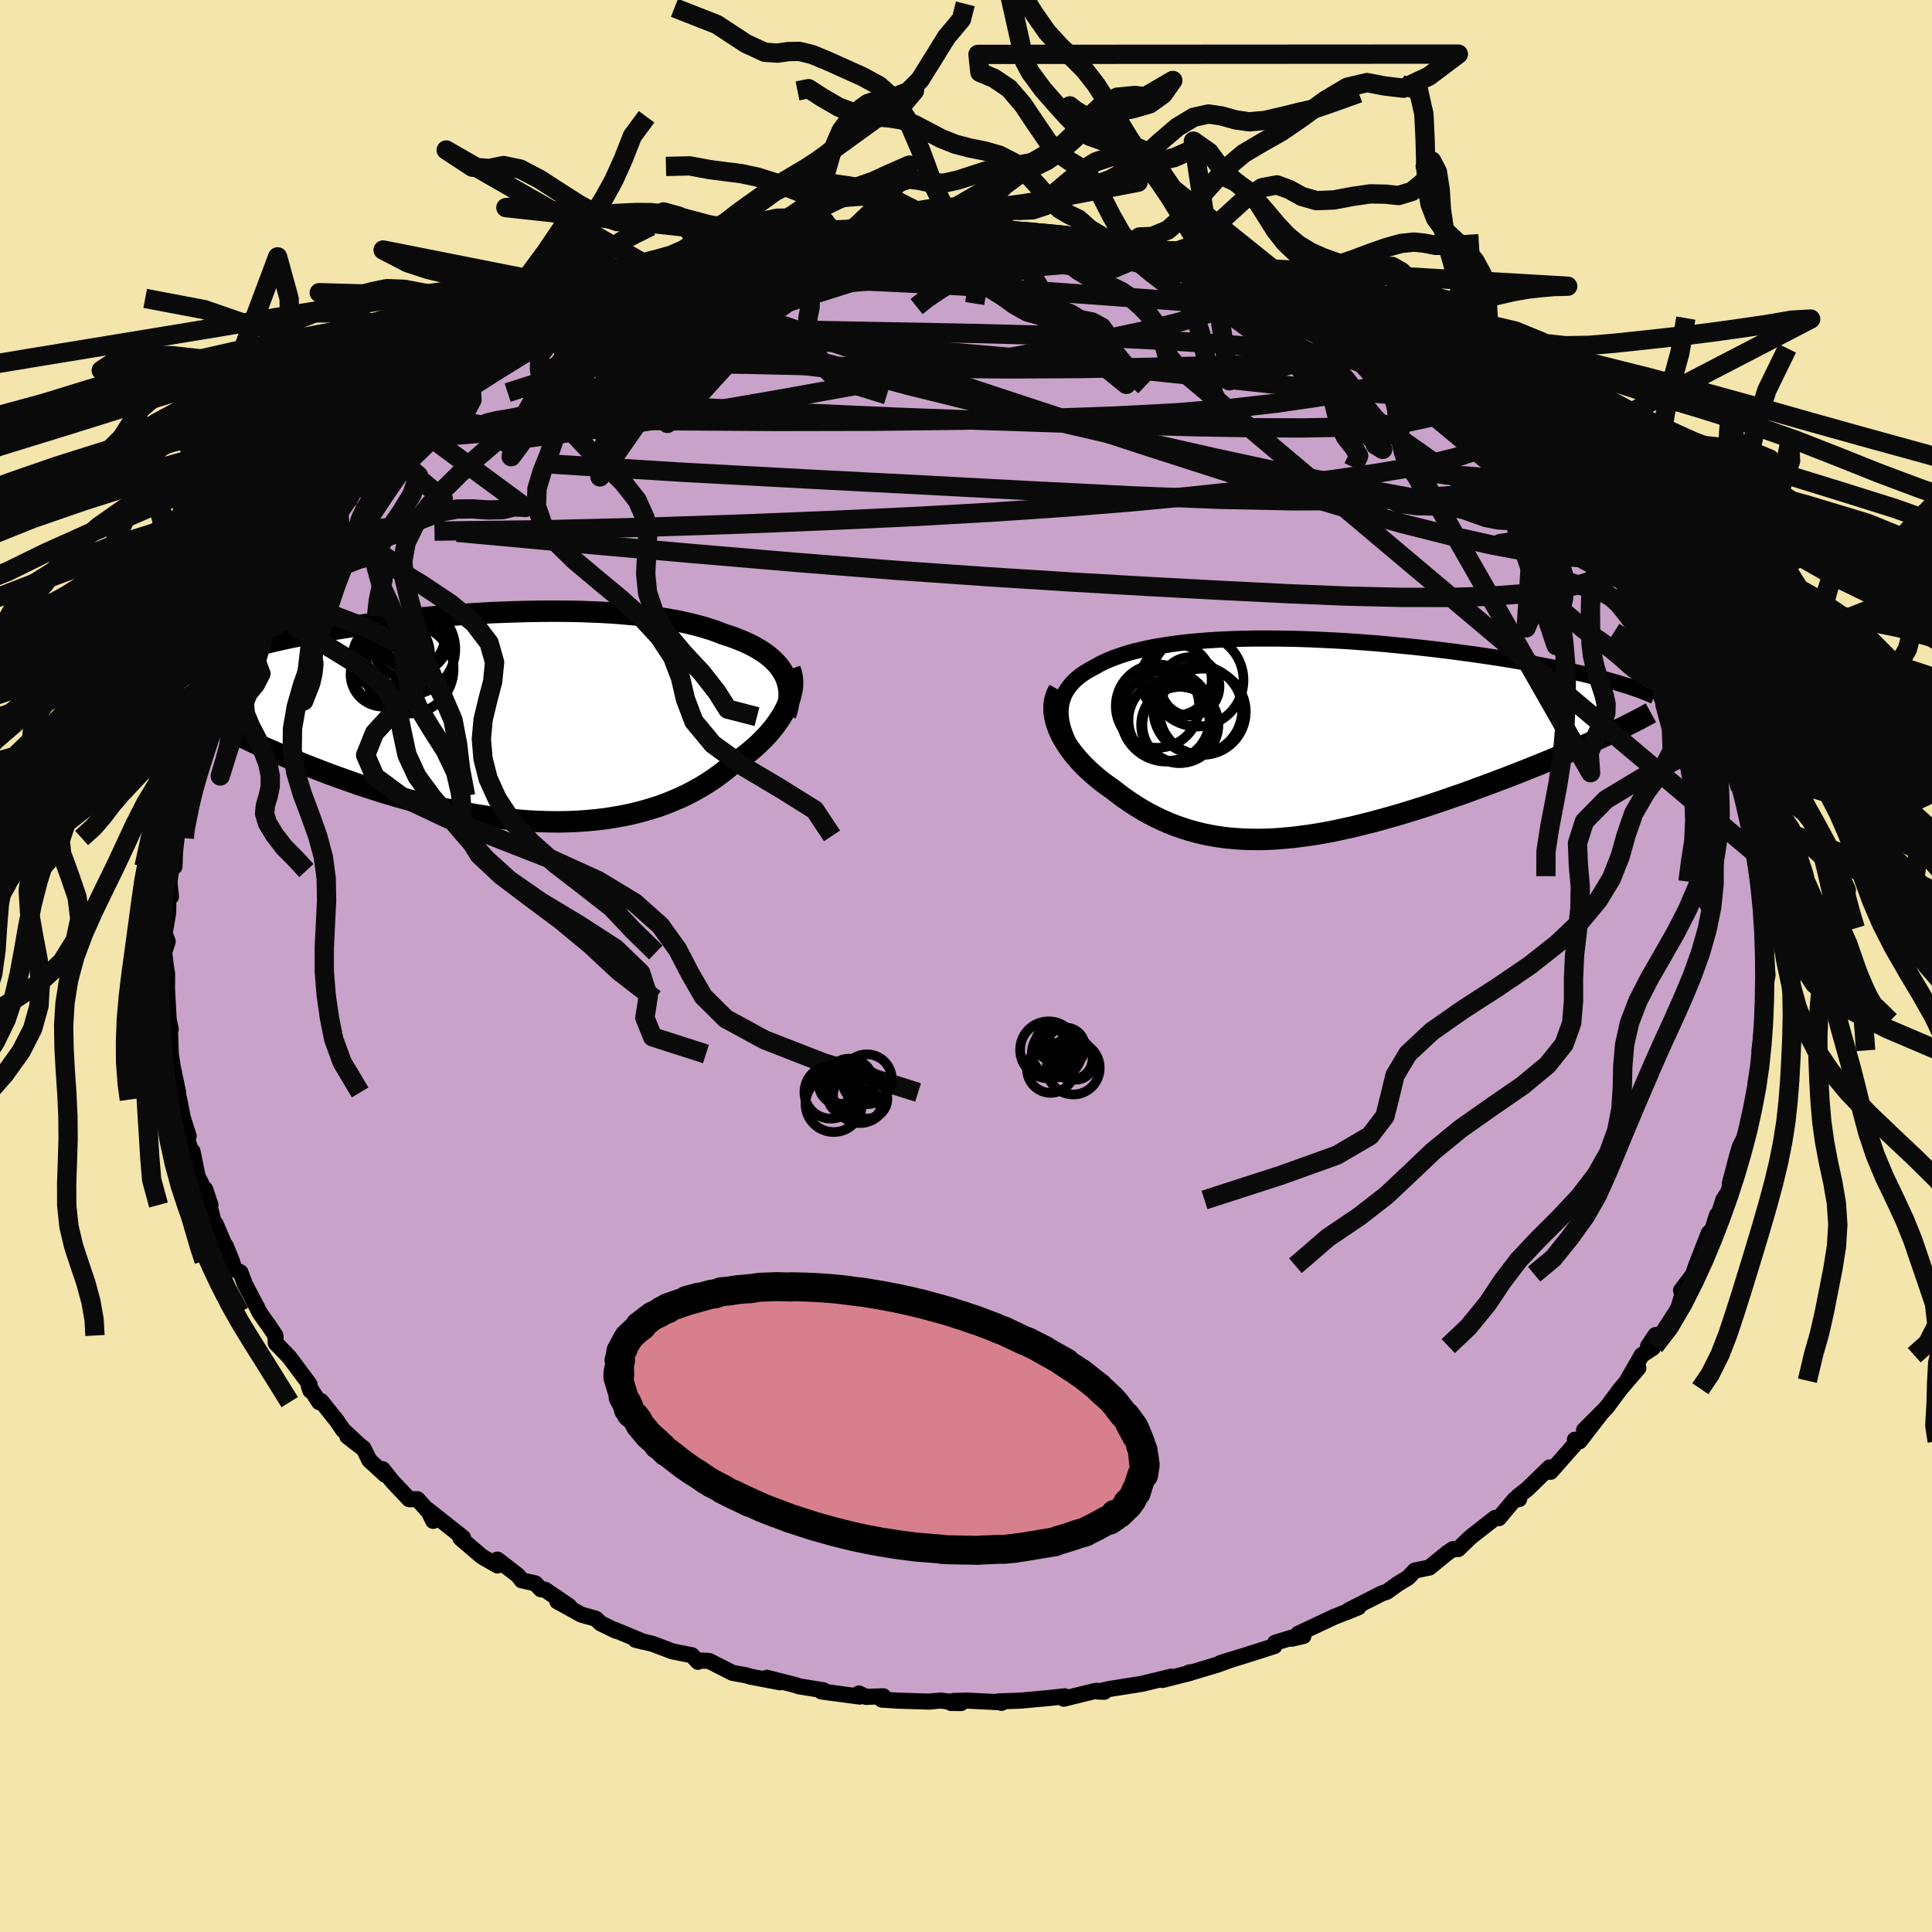 <svg xmlns="http://www.w3.org/2000/svg" width="500" height="500" viewBox="-100 -100 200 200"><defs><clipPath id="c"><path d="m28.18-4.41-.21-.36-.24-.35-.27-.33-.3-.32-.34-.31-.36-.3-.4-.29-.42-.27-.46-.27-.48-.25-.51-.24-.54-.23-.56-.22-.58-.21-.61-.19-.63-.25-.66-.23-.7-.22-.73-.2-.76-.19-.8-.18-.84-.17-.86-.15-.89-.13-.92-.13-.95-.11-.97-.09-.99-.09-1.02-.07-1.03-.06-1.05-.04-1.06-.04-1.08-.02-1.09-.01h-1.1l-1.11.01-1.11.02-1.12.03-1.12.04-1.12.04-1.11.06-1.12.07-1.1.07-1.1.08-1.09.09-1.08.1-1.07.1-1.05.11-1.04.12-1.02.12-1.01.12-.98.13-.97.13-.94.14-.93.15-.9.14-.88.15-.85.15-.83.15-.81.16-.78.16-.76.16-.73.16-.71.16-.68.17-.66.16-.64.17-.61.17-.6.17-.57.17-.55.18-.52.17-.51.18-.48.18-.46.18-.43.18-.42.18-.39.19-.37.18.79 5.32.56.31.58.3.6.31.62.32.64.31.65.32.68.32.69.33.7.32.73.33.74.32.75.33.78.33.78.32.81.33.82.32.85.33.86.33.88.32.9.32.91.32.93.32.94.3.96.31.97.29.98.28.99.28 1 .26 1.01.25 1.01.24 1.02.22 1.03.21 1.03.19 1.03.17 1.03.16 1.04.14 1.03.11 1.02.1 1.03.08 1.01.05 1.02.03 1 .01.99-.02.99-.04.97-.07.96-.09.94-.11.93-.15.92-.16.89-.19.88-.22.86-.24.84-.26.82-.29.8-.32.78-.33.75-.36.73-.38.71-.4.68-.42.65-.43.63-.46.61-.47.58-.48.54-.36.51-.38.5-.38.48-.39.45-.39.44-.41.41-.41.39-.41.36-.42.34-.42.31-.42.29-.43.26-.42.23-.43.21-.42"/></clipPath><clipPath id="b"><path d="m-24.04-2.23-.02-.46.02-.44.06-.42.1-.4.14-.39.17-.37.21-.35.25-.34.27-.32.31-.31.35-.3.37-.28.4-.26.43-.25.46-.24.48-.28.52-.26.56-.24.59-.23.63-.22.65-.21.69-.19.72-.17.75-.17.78-.15.8-.13.84-.13.85-.11.88-.1.9-.08.93-.08.94-.06.96-.05.98-.04.99-.03 1.01-.02h2.04l1.04.01 1.04.02 1.06.03 1.05.04 1.06.05 1.05.05 1.06.06 1.06.07 1.05.08 1.05.08 1.04.09 1.03.1 1.02.1 1.02.1 1 .11.99.11.97.12.96.12.95.13.93.12.9.13.89.13.88.13.85.14.83.13.81.14.78.14.77.13.75.14.73.14.72.14.69.14.68.15.65.14.64.14.62.15.59.14.58.15.56.14.53.15.52.15-1.32 5.67-.6.28-.62.28-.63.28-.65.29-.66.29-.69.29-.69.3-.71.3-.73.3-.74.3-.75.3-.77.31-.77.3-.79.31-.8.3-.82.31-.83.31-.85.31-.86.32-.87.31-.89.3-.89.31-.9.3-.9.3-.92.29-.91.28-.92.28-.93.26-.92.26-.93.25-.92.23-.92.23-.92.2-.91.2-.91.18-.91.16-.9.14-.89.12-.88.11-.88.08-.87.07-.86.04-.85.02-.84-.01-.82-.02-.82-.06-.81-.07-.79-.1-.79-.13-.77-.15-.76-.18-.76-.21-.73-.23-.73-.25-.72-.28-.7-.31-.69-.33-.68-.35-.67-.38-.66-.4-.64-.42-.64-.44-.61-.46-.61-.47-.5-.35-.49-.36-.47-.38-.45-.38-.43-.39-.42-.4-.4-.41-.37-.41-.36-.42-.33-.43-.31-.43-.28-.44-.26-.43-.23-.44-.2-.44"/></clipPath><filter id="a"><feTurbulence baseFrequency=".05" numOctaves="3" result="noise" type="noise"/><feDisplacementMap in="SourceGraphic" in2="noise" scale="2"/></filter></defs><rect width="100%" height="100%" x="-100" y="-100" fill="#F3E5AB"/><path fill="#C8A2C8" stroke="#000" stroke-linejoin="round" stroke-width="1.667" d="m82.97 1-.19.86-.16 1.91-.04-.35-.06.23.08 1.26-.46 3.87.17-.04-.04.73-.51 2.51.34-.36-.45 1.41.12.08-.3 1.7-.26.8-.45 1.83-.64 1.23-.33 1.11-.72 2.76.62-1.69-.5 2.09-.8 1.28-.56 1.8-.09-.24-.46 1.47-.39.4-1.32 3.38-.21.61-.06.26-1.28 1.68.17.33-.47 1.57L72 38.14l-.63.07-.76 1.14.5.17-1.16.77-1.52 2.64 1.17-1.31-1.84 2.14-1.39 1.87-.96 1.04-1.43 1.38 1.88-1.89-2.34 3.04-.49-.16.28.15-2.79 3.17-.12-.33.01-.12-2.31 2.24-.97.76.13.28-.48.04-1.62 1.93-.38-.03-.37.29-2.16 1.69-1.3 1.25-.55.01-.62.42-1.81 1.48-1.5.31-.7.73-1.12.69-1.08.78-.52.17-3.38 1.72-.33.24 1.29-.53-2.52 1-3.72 1.75.54.23-1.21.28.03-.12-1.75.54-.07.34-2.66.85-2.93.91 1.11-.35-1.4.51-3.28.98.38-.18.05.06-2.87.73.91-.34-2.98.73-3.46.55-1.1.26.61.02-.78-.1-.28.05-3.14.77.1-.25-1.54.17-3.05.28-2.29.08.35.15-.06-.06-3.42-.17-1.49.03-.26.21 1.04.01-2.13-.26-1.18.11-3.27-.1-1.63-.11.16-.34-1.79.06-.73-.35.08.32-3.97-.53.22-.12-2.57-.42-.22-.09-3.08-.79 1.38.47-3.01-.57-.52-.15-1.4-.26-2.43-1.23-1.06-.05-.08.14-.64-.68-2.01-.4-2.06-.78-1.76-.42.83.21-3.04-1.26.18.12-1.58-.77-.5-.48-1.49-.42-2.5-1.38 1.25.51-2.53-1.72-.42-.04-.58-.61-1.41-.32-.38-.5-2.13-1.64.01.61-1.62-.93-2.21-1.89.26-.07-3.64-2.88.55 1.15-.28-.73-1.34-1.51h-.86l-1.75-1.85-1-1.26.27.58-1.65-1.51-.61-1.25-1.66-1.21 1.61 1.24-2.07-1.93-.64-.94-1.61-2.02-.21.1-1.07-1.66.16.47-.09-.66-2.11-2.83-1.38-1.42-.04-.8-.66-.99-.49-.68-.5-.72-.29-.59-1.21-2.32-.47-1.24-.61-.31-.28-.88-.63-1.54.14.5-1.19-2.79v.55l-1.08-4.13.55 1.63-.98-2.27-.34-.64-.54-2.64-.09.17-.65-2.03.34.28-.6-1.88-.37-1.9-.51-1.93.39 1.19-.56-2.67-.2-1.31-.08-2.35-.08.54.15-.75-.21-1.06-.21-3.78.03 1.7.02-2.59-.08-.47-.23-1.75.37-1.15-.32-.82.37-2.14.02-1.48.27-.19-.16-1.46.29-2.34.23.69.06-1.56.17-1.52-.09-.1.69-2.64.2-1.05.51-1.46-.2 1.02.52-2.12.14-.65.57-1.73.96-1.8.6-1.91-.63.32.2.08 1.51-3.46.36-.08.12-.52.43-.86 1.62-3.57-.91 1.78 1.6-2.81.39-.9-.13-.08.21-.54 2.02-2.8-.13.23.96-1.38.56-.91 1.14-1.98.54-.03 1.02-1.58.52-.84 1.29-1.04-.62.42 2.1-2.25-.05-.18 1.25-1.49.27-.29 2.67-2.59-.26.2 1.27-1.23 1.19-.4.21-.65 1.73-1.79.55-.02 1.93-1.43.46-.08-.39-.57 1.58-.99 1.56-.9.8-.47 1.04-.77.97-.35.55-.6 3.89-2.24-.34.12 1.01-.21.95-.87.55.06 2.75-1.79-1.34.72 3.17-1.39.74-.4-.27.12.35.02 3.89-1.7.72-.18 1.07-.34 2.06-.78 1.08-.43-.95.59 1.85-.88 3.12-.59.01.12-.3-.04 3.78-.79 1.36-.45 2.05-.46-.5.19 1.19-.09 1.3-.19.14-.29.41-.06 5.19-.34-.94.13 2.95-.37-.32.16 1.22-.12 1.39-.12.18.11 3.9-.25-1.05-.06 2.89-.02 2.11.1-.11.37 1.86-.23 2.44.41-.56-.08 2.87.44-.86-.28.89.16 3.71.57 1.22.15.54-.03.48.1 1.56.27 1.33.66 2.35.27.67.48-.58-.18 2.92.47.72.34 1.82.8.79-.08.53.35 2.07 1.03 1.56.28.92.89 1.78.1.91.85 1.86.82-.28-.14 1.03.63 2.3.8-.36.09 1.18.43.26.16 2.48 1.61 2.94 1.92-.26-.39.18.22 1.31.69.27.46 1.98 1.36-.51-.49 1.17.82 3.04 2.46h-.45l1.13 1.12 3.01 2.29.24-.38-.09.34 2.24 2.05-.98-.19 2.59 1.57.12.35.77.54.18.75 1.23 1.15 1.5 2.67.36-.46 1.1 1.51.68 1.69.51.41.38.06-.32.38 2.01 1.95.83 2.22-.34-.51 1.15 2.01.67 1.1.52.71 1 1.95h-.02l.9 1.28-.12.42.64 1.27.57 1.21 1.18 2.89.25 1.08-.11-1.04.08 1.17.42.54.97 4.15.15.11.12-.19.53 2.05.45 1.76-.36-.58.63 1.65-.07 1.86.1 1.15.67 1.3-.32.56.52 1.79.31 2.75-.42-2.67.11 2.97-.04.88.25 1.16.17 2.86-.19.86" filter="url(#a)"/><path fill="#fff" d="m-24.04-2.23-.02-.46.02-.44.06-.42.1-.4.14-.39.17-.37.21-.35.25-.34.27-.32.31-.31.35-.3.37-.28.4-.26.43-.25.46-.24.48-.28.52-.26.56-.24.59-.23.63-.22.65-.21.69-.19.72-.17.75-.17.78-.15.8-.13.84-.13.85-.11.88-.1.9-.08.93-.08.94-.06.96-.05.98-.04.99-.03 1.01-.02h2.04l1.04.01 1.04.02 1.06.03 1.05.04 1.06.05 1.05.05 1.06.06 1.06.07 1.05.08 1.05.08 1.04.09 1.03.1 1.02.1 1.02.1 1 .11.99.11.97.12.96.12.95.13.93.12.9.13.89.13.88.13.85.14.83.13.81.14.78.14.77.13.75.14.73.14.72.14.69.14.68.15.65.14.64.14.62.15.59.14.58.15.56.14.53.15.52.15-1.32 5.67-.6.28-.62.28-.63.28-.65.29-.66.29-.69.29-.69.3-.71.3-.73.3-.74.3-.75.3-.77.31-.77.3-.79.31-.8.3-.82.31-.83.31-.85.31-.86.32-.87.31-.89.3-.89.31-.9.3-.9.3-.92.29-.91.28-.92.28-.93.26-.92.26-.93.25-.92.23-.92.23-.92.2-.91.2-.91.18-.91.16-.9.14-.89.12-.88.11-.88.08-.87.07-.86.04-.85.02-.84-.01-.82-.02-.82-.06-.81-.07-.79-.1-.79-.13-.77-.15-.76-.18-.76-.21-.73-.23-.73-.25-.72-.28-.7-.31-.69-.33-.68-.35-.67-.38-.66-.4-.64-.42-.64-.44-.61-.46-.61-.47-.5-.35-.49-.36-.47-.38-.45-.38-.43-.39-.42-.4-.4-.41-.37-.41-.36-.42-.33-.43-.31-.43-.28-.44-.26-.43-.23-.44-.2-.44" filter="url(#a)" transform="translate(33.85 -23.59)"/><path fill="#fff" d="m28.18-4.41-.21-.36-.24-.35-.27-.33-.3-.32-.34-.31-.36-.3-.4-.29-.42-.27-.46-.27-.48-.25-.51-.24-.54-.23-.56-.22-.58-.21-.61-.19-.63-.25-.66-.23-.7-.22-.73-.2-.76-.19-.8-.18-.84-.17-.86-.15-.89-.13-.92-.13-.95-.11-.97-.09-.99-.09-1.02-.07-1.03-.06-1.05-.04-1.06-.04-1.08-.02-1.09-.01h-1.1l-1.11.01-1.11.02-1.12.03-1.12.04-1.12.04-1.11.06-1.12.07-1.1.07-1.1.08-1.09.09-1.08.1-1.07.1-1.05.11-1.04.12-1.02.12-1.01.12-.98.13-.97.13-.94.14-.93.15-.9.14-.88.15-.85.15-.83.15-.81.16-.78.16-.76.16-.73.16-.71.16-.68.17-.66.16-.64.17-.61.17-.6.17-.57.17-.55.18-.52.17-.51.18-.48.18-.46.18-.43.18-.42.18-.39.19-.37.18.79 5.32.56.31.58.3.6.31.62.32.64.31.65.32.68.32.69.33.7.32.73.33.74.32.75.33.78.33.78.32.81.33.82.32.85.33.86.33.88.32.9.32.91.32.93.32.94.3.96.31.97.29.98.28.99.28 1 .26 1.01.25 1.01.24 1.02.22 1.03.21 1.03.19 1.03.17 1.03.16 1.04.14 1.03.11 1.02.1 1.03.08 1.01.05 1.02.03 1 .01.99-.02.99-.04.97-.07.96-.09.94-.11.93-.15.92-.16.89-.19.88-.22.86-.24.84-.26.82-.29.8-.32.78-.33.75-.36.73-.38.71-.4.68-.42.65-.43.63-.46.61-.47.58-.48.54-.36.51-.38.5-.38.48-.39.45-.39.44-.41.41-.41.39-.41.36-.42.34-.42.31-.42.29-.43.26-.42.23-.43.21-.42" filter="url(#a)" transform="translate(-47.01 -25.8)"/><g fill="none" stroke="#000" transform="translate(33.85 -23.59)"><path stroke-linejoin="round" stroke-width="1.667" d="m-21.32 3.46-.49-.67-.45-.65-.39-.62-.34-.6-.29-.57-.24-.56-.2-.54-.15-.51-.11-.5-.06-.47-.02-.46.02-.44.06-.42.1-.4.14-.39.17-.37.21-.35.25-.34.27-.32.31-.31.35-.3.37-.28.4-.26.43-.25.46-.24.48-.28.52-.26.56-.24.59-.23.63-.22.65-.21.69-.19.72-.17.75-.17.78-.15.8-.13.84-.13.85-.11.88-.1.9-.08.93-.08.94-.06.96-.05.98-.04.99-.03 1.01-.02h2.04l1.04.01 1.04.02 1.06.03 1.05.04 1.06.05 1.05.05 1.06.06 1.06.07 1.05.08 1.05.08 1.04.09 1.03.1 1.02.1 1.02.1 1 .11.99.11.97.12.96.12.95.13.93.12.9.13.89.13.88.13.85.14.83.13.81.14.78.14.77.13.75.14.73.14.72.14.69.14.68.15.65.14.64.14.62.15.59.14.58.15.56.14.53.15.52.15.49.14.48.15.45.14.44.15.41.14.4.14.37.15.36.14.34.14.32.15" filter="url(#a)"/><path stroke-linejoin="round" stroke-width="2.222" d="m-24.23-4.98-.2.36-.14.38-.1.39-.06.41-.01.41.02.42.07.43.1.43.13.44.17.44.2.44.23.44.26.43.28.44.31.43.33.43.36.42.37.41.4.41.42.4.43.39.45.38.47.38.49.36.5.35.61.47.61.46.64.44.64.42.66.4.67.38.68.35.69.33.7.31.72.28.73.25.73.23.76.21.76.18.77.15.79.13.79.1.81.07.82.06.82.02.84.01.85-.02.86-.04.87-.07.88-.08.88-.11.89-.12.9-.14.91-.16.91-.18.91-.2.92-.2.92-.23.92-.23.93-.25.92-.26.93-.26.92-.28.91-.28.92-.29.9-.3.9-.3.89-.31.89-.3.87-.31.86-.32.85-.31.83-.31.82-.31.8-.3.79-.31.77-.3.77-.31.75-.3.74-.3.73-.3.71-.3.69-.3.69-.29.66-.29.65-.29.63-.28.62-.28.6-.28.58-.27.56-.26.54-.27.53-.25.51-.26.49-.25.47-.24.46-.24.44-.24.42-.23" filter="url(#a)"/><circle cx="-10.64" cy="-5.354" r="3.034" clip-path="url(#b)" filter="url(#a)"/><circle cx="-9.355" cy="-2.729" r="4.466" clip-path="url(#b)" filter="url(#a)"/><circle cx="-12.84" cy="-1.859" r="4.19" clip-path="url(#b)" filter="url(#a)"/><circle cx="-13.1" cy="-2.294" r="4.724" clip-path="url(#b)" filter="url(#a)"/><circle cx="-12.09" cy="-6.034" r="3.672" clip-path="url(#b)" filter="url(#a)"/><circle cx="-11.655" cy="-1.379" r="3.936" clip-path="url(#b)" filter="url(#a)"/><circle cx="-9.86" cy="-2.919" r="4.6" clip-path="url(#b)" filter="url(#a)"/><circle cx="-11.77" cy="-1.364" r="3.954" clip-path="url(#b)" filter="url(#a)"/><circle cx="-9.93" cy="-6.004" r="4.804" clip-path="url(#b)" filter="url(#a)"/><circle cx="-14.03" cy="-3.314" r="4.316" clip-path="url(#b)" filter="url(#a)"/></g><g fill="none" stroke="#000" transform="translate(-47.01 -25.8)"><path stroke-linejoin="round" stroke-width="2.222" d="m28.33-.16.15-.48.11-.47.07-.45.04-.45v-.43l-.03-.42-.07-.4-.11-.4-.13-.38-.18-.37-.21-.36-.24-.35-.27-.33-.3-.32-.34-.31-.36-.3-.4-.29-.42-.27-.46-.27-.48-.25-.51-.24-.54-.23-.56-.22-.58-.21-.61-.19-.63-.25-.66-.23-.7-.22-.73-.2-.76-.19-.8-.18-.84-.17-.86-.15-.89-.13-.92-.13-.95-.11-.97-.09-.99-.09-1.02-.07-1.03-.06-1.05-.04-1.06-.04-1.08-.02-1.09-.01h-1.1l-1.11.01-1.11.02-1.12.03-1.12.04-1.12.04-1.11.06-1.12.07-1.1.07-1.1.08-1.09.09-1.08.1-1.07.1-1.05.11-1.04.12-1.02.12-1.01.12-.98.13-.97.13-.94.14-.93.15-.9.14-.88.15-.85.15-.83.15-.81.16-.78.16-.76.16-.73.16-.71.16-.68.17-.66.16-.64.17-.61.17-.6.17-.57.17-.55.18-.52.17-.51.18-.48.18-.46.18-.43.18-.42.18-.39.19-.37.18-.35.19-.33.18-.31.19-.28.19-.27.19-.24.19-.23.19-.21.19-.18.2-.17.19" filter="url(#a)"/><path stroke-linejoin="round" stroke-width="2.222" d="m28.79-4.91.12.33.08.34.05.36.02.37-.02.38-.05.39-.09.4-.11.41-.15.41-.17.42-.21.42-.23.43-.26.42-.29.43-.31.42-.34.42-.36.42-.39.41-.41.41-.44.41-.45.39-.48.39-.5.38-.51.38-.54.36-.58.48-.61.47-.63.46-.65.43-.68.42-.71.4-.73.38-.75.36-.78.33-.8.32-.82.29-.84.26-.86.24-.88.22-.89.19-.92.16-.93.15-.94.11-.96.09-.97.07-.99.04-.99.02-1-.01-1.02-.03-1.01-.05-1.03-.08-1.02-.1-1.03-.11-1.04-.14-1.03-.16-1.03-.17-1.03-.19-1.03-.21-1.02-.22-1.01-.24-1.01-.25-1-.26-.99-.28-.98-.28-.97-.29-.96-.31-.94-.3-.93-.32-.91-.32-.9-.32-.88-.32-.86-.33-.85-.33-.82-.32-.81-.33-.78-.32-.78-.33-.75-.33-.74-.32-.73-.33-.7-.32-.69-.33-.68-.32-.65-.32-.64-.31-.62-.32-.6-.31-.58-.3-.56-.31-.55-.3-.52-.29-.51-.29-.49-.29-.47-.28-.45-.28-.44-.27-.42-.27-.4-.26-.38-.26" filter="url(#a)"/><circle cx="-10.628" cy="-4.929" r="4.594" clip-path="url(#c)" filter="url(#a)"/><circle cx="-9.853" cy="-7.909" r="3.248" clip-path="url(#c)" filter="url(#a)"/><circle cx="-13.363" cy="-4.389" r="3.34" clip-path="url(#c)" filter="url(#a)"/><circle cx="-12.273" cy="-6.464" r="3.802" clip-path="url(#c)" filter="url(#a)"/><circle cx="-13.103" cy="-5.834" r="3.142" clip-path="url(#c)" filter="url(#a)"/><circle cx="-10.553" cy="-7.004" r="4.696" clip-path="url(#c)" filter="url(#a)"/><circle cx="-12.653" cy="-4.884" r="3.89" clip-path="url(#c)" filter="url(#a)"/><circle cx="-10.413" cy="-8.414" r="3.514" clip-path="url(#c)" filter="url(#a)"/><circle cx="-10.798" cy="-7.769" r="3.758" clip-path="url(#c)" filter="url(#a)"/><circle cx="-13.343" cy="-6.334" r="3.12" clip-path="url(#c)" filter="url(#a)"/></g><g fill="none" stroke="#0A0A0A" stroke-linejoin="round" stroke-width="2"><path d="m-46.31-63.21 2.71-1.35 2.07-.52 2.31-.27 2.83-.2 3.37-.16 3.85-.12 4.27-.04 4.62.01 4.95.07 5.25.1 5.57.1 5.88.12 6.14.16 6.34.22 6.45.32 6.54.42 6.69.57 7.02.79m-76.22-5.82.6-.26.96-.28 1.61-.47 2.05-.6 2.23-.63 2.23-.6 2.13-.55 2.04-.5 1.94-.45 1.87-.42 1.78-.39 1.67-.36 1.53-.34 1.38-.31 1.16-.26.82-.21.27-.11-.58-.01m30.3 1.85 1.69.31 1.19.32 1.22.35 1.36.4 1.4.42 1.29.41 1.06.35.81.29.52.19.18.07-.23-.07-.73-.25-1.38-.46-2.25-.73" filter="url(#a)"/><path d="m28.22-71.53.58.13.42.44.16.61-.28.68-.85.73-1.47.75-2.16.79-2.85.83-3.57.87-4.28.91-5.01.98-5.74 1.06-6.51 1.18-7.29 1.33-8.08 1.46-8.93 1.55-9.87 1.54-10.78 1.42m40.91-21.51.03.02.55.02.37.09.14.18-.11.27-.38.38-.74.52-1.18.68-1.69.85-2.26 1.03-2.88 1.21-3.54 1.41-4.22 1.59-4.9 1.77-5.61 1.95-6.39 2.13-7.26 2.32" filter="url(#a)"/><path d="m10.59-75.59 1.48.24 1.62.26 1.09.19.57.15.18.15-.15.18-.51.19-.95.19-1.43.15-1.93.12-2.43.09-2.99.06-3.69.06-4.56.07-5.61.12-6.59.15m56.64 7.31.78.41.55.64.21.75-.44.64-1.27.46-2.07.29-2.8.2-3.46.16-4.14.13-4.84.14-5.57.13-6.35.11-7.18.04-8.07-.06-9.06-.18-10.25-.24-11.65-.16" filter="url(#a)"/><path d="m67.22-44.86.81 1.3.4.82.06.35-.23.05-.48-.14-.75-.31-1.09-.57-1.49-.92-1.91-1.33-2.39-1.78-2.9-2.28-3.45-2.82-4.11-3.42-4.82-4.03-5.56-4.64" filter="url(#a)"/><path d="m10.59-75.59 1.68.33 2.16.48 2 .56 1.91.64 1.96.77 2.12.9 2.27 1.01 2.35 1.08 2.42 1.14 2.44 1.16 2.45 1.17 2.46 1.16 2.43 1.17 2.4 1.17 2.34 1.16 2.27 1.14 2.16 1.12 2.02 1.04 1.85.94 1.66.83 1.42.75.95.57m6.75 5.44.14.37.03.48-.15.6-.39.63-.75.52-1.2.34-1.72.13-2.27-.1-2.81-.32-3.35-.5-3.87-.66-4.38-.8-4.93-.96-5.5-1.14-6.14-1.33-6.81-1.54-7.56-1.75-8.31-1.97-9.01-2.23-9.54-2.57-9.86-2.95" filter="url(#a)"/><path d="m11.45-75.31.12-.01 1.57.39 2.25.6 2.42.73 2.46.83 2.54.93 2.64 1.02 2.72 1.07 2.73 1.08 2.65 1.04 2.54.97 2.44.92 2.34.9 2.22.87 2 .8 1.71.67m-93.11-.71 2.7-1.33 2.03-.48 2.27-.2 2.76-.1 3.28-.04 3.76.02 4.19.11 4.57.22 4.93.31 5.3.41 5.66.47 6 .51 6.27.56 6.46.62 6.53.67 6.53.7 6.5.69 6.55.61 6.58.48M69-41.66l.39.29.32.37.37.57.35.65.22.55.01.33-.23.02-.52-.31-.85-.7-1.21-1.14-1.61-1.61-2-2.07-2.39-2.5-2.76-2.9-3.13-3.35-3.59-3.9M-3.08-76.1l1.09.01 1.64-.05 1.66-.02 1.63.03 1.53.08 1.37.09 1.19.1.95.08.66.07.32.03-.05.01-.41-.02-.84-.05-1.37-.08-2.03-.09-2.8-.08" filter="url(#a)"/><path d="m-12.98-75.38 1.61-.1 2.2-.09 1.99-.03h1.81l1.76.04 1.79.06 1.87.06 1.95.07 2 .08 2 .09 1.94.1 1.84.12 1.67.12 1.49.13 1.27.1 1.03.08.76.04.48-.01.22-.06.02-.07-.16-.06-.43-.05m36.2 15.64 1.73 1.64.63 1.05.21.93-.23.83-.75.73-1.3.66-1.82.61-2.32.58-2.84.56-3.35.55-3.89.56-4.43.58-4.98.59-5.55.6-6.16.59-6.8.55-7.46.51-8.12.46-8.77.41-9.37.38-9.97.33-10.57.26-11.24.14m13.27-20.52 1.07-.64 1.5-.56 1.82-.54 2.06-.49 2.28-.43 2.5-.39 2.75-.37 3-.38 3.22-.38 3.37-.39 3.44-.36 3.43-.34 3.39-.31 3.35-.29 3.32-.28 3.28-.27 3.25-.26 3.17-.26 3.04-.26 2.88-.24 2.73-.2 2.73-.1" filter="url(#a)"/><path d="m67.22-44.86.86 1.36.51.94.29.58.14.43.06.41-.06.38-.22.3-.42.15-.66-.06-.93-.29-1.2-.54-1.52-.81-1.84-1.09-2.16-1.35-2.49-1.59-2.83-1.85-3.18-2.1-3.54-2.41-3.92-2.75-4.32-3.13-4.77-3.53-5.3-3.89-5.87-4.25m-36.42-5.49 3.25-.2 1.78-.11 1.38-.07 1.28-.06 1.28-.05 1.33-.05 1.37-.05 1.37-.03 1.31-.02 1.18-.01.99.02.75.03.46.04.14.05-.19.04-.54.05-.85.05-1.14.05-1.41.04-1.72.03-2.12.01-2.52-.01m-9.92.69.21.09 1.04-.03 1.47-.1 1.85-.11 2.16-.1 2.35-.08 2.35-.07 2.22-.06 2.04-.03 1.86-.03 1.65-.03 1.43-.03 1.17-.04.92-.05.69-.02.41-.01" filter="url(#a)"/><path d="m49.69-60.81 1.02.79.24.53-.08.67-.47.75-.97.71-1.55.6-2.19.47-2.89.32-3.61.19-4.34.08-5.06-.02-5.83-.1-6.61-.17-7.43-.22-8.24-.27-9.04-.34-9.85-.44-10.76-.57-11.82-.65" filter="url(#a)"/><path d="m61.45-51.24.02.28.69.59.61.57.47.55.37.54.25.51.11.39-.11.21-.4-.06-.74-.37-1.09-.68-1.44-.99-1.76-1.24-2.04-1.48-2.37-1.73-2.74-2.06-3.14-2.44-3.57-2.87-4.08-3.39" filter="url(#a)"/><path d="m48.19-61.79-.26-.15-.34.17-.62.36-1.03.43-1.54.47-2.09.5-2.68.55-3.32.59-4.04.59-4.8.55-5.63.46-6.5.34-7.41.26-8.3.17-9.16.11-10 .02-10.92-.07-11.99-.16m37.97-19.38 1.08-.05 1 .01.89.04.65.13.32.23-.06.35-.48.45-.96.55-1.45.65-2.01.75-2.58.88-3.18 1.03-3.77 1.19-4.37 1.35-5.03 1.49-5.75 1.61-6.6 1.79-7.51 2.03m67.62-11.46.43.04 1.21.27 1.23.35 1.09.34.91.33.75.32.6.29.39.25.13.18-.22.1h-.61l-1.03-.12-1.46-.25-1.88-.36-2.32-.5-2.81-.62-3.37-.77-3.89-.9-4.38-1.06m60.21 31.72.36 1.13-.19.57-.65.46-1.05.54-1.47.61-1.97.6-2.51.51-3.07.39-3.65.27-4.24.12-4.88-.01-5.51-.13-6.17-.25-6.81-.34-7.47-.4-8.14-.47-8.84-.56-9.56-.67-10.29-.82-10.98-.94-11.66-1.03-12.26-1.13" filter="url(#a)"/><path d="m-4.47-75.98 1.34-.01 1.84.1 2.25.18 2.5.26 2.68.36 2.8.44 2.86.51 2.87.55 2.83.57 2.72.56 2.57.53 2.37.47 2.14.41 1.89.34 1.53.26" filter="url(#a)"/><path d="m-3.08-76.1.91.03 1.1.01.76.09.37.22-.06.35-.55.47-1.09.58-1.68.7-2.32.81-3 .96-3.71 1.13-4.43 1.33-5.15 1.51-5.9 1.68-6.77 1.81-7.76 1.99m87.61-1.28 1.79 1.12.8.46.52.32.42.29.33.26.18.19-.01.09-.26-.02-.57-.19-.97-.42-1.47-.74-2.08-1.16-2.83-1.64-3.67-2.13" filter="url(#a)"/><path d="m-34.85-69.07 2.91-1.1 2.27-.53 2.27-.29 2.43-.16 2.63-.05 2.89.02 3.19.07 3.47.11 3.73.15 3.96.19 4.12.23 4.21.26 4.2.29 4.1.29 3.99.29 3.9.28 3.92.3 4 .35 4 .38 3.7.34m26.41 16.41-.33.24-.37.51-1.16.46-2.03.43-2.89.43-3.74.42-4.65.35-5.62.21-6.64.04-7.72-.16-8.82-.35-9.96-.5-11.09-.59-12.2-.63-13.35-.72-14.62-.91M-22.3-73.3l2.89-.63 2.03-.45 1.54-.29 1.31-.2 1.22-.16 1.24-.17 1.3-.17 1.33-.15 1.27-.14 1.12-.11.88-.08.58-.05.27-.02-.06.01-.45.04-.9.08-1.39.13-1.76.19-2 .26" filter="url(#a)"/><path d="m-42.76-65.33 1.11-.36 1.46-.5 1.83-.54 2.14-.54 2.39-.5 2.6-.46 2.8-.44 3.02-.42 3.21-.44 3.4-.46 3.5-.46 3.54-.46 3.51-.42 3.45-.39 3.39-.35 3.32-.32 3.27-.31 3.19-.28 3.11-.27 2.93-.28 2.54-.35m50.27 29.02.7 1.3.05.82-.51.36-.98.13-1.4.02-1.84-.06-2.36-.21-2.94-.43-3.56-.67-4.22-.94-4.89-1.23-5.58-1.54-6.28-1.86-6.99-2.17-7.69-2.47-8.38-2.74-9.13-3.01-9.95-3.28-10.8-3.67" filter="url(#a)"/><path d="m81.62-11.75.7-1.7.22-1.2-.08-1 .09-1.08.5-1.24.82-1.4.95-1.52.91-1.54.79-1.51.73-1.46.73-1.44.71-1.5.6-1.58.37-1.61.07-1.54-.23-1.36-.37-1.19-.3-1.13.04-1.32.54-1.7.55-1.68-8.34 29.7.09-1.58.38-1.22.81-1.17 1.29-1.32 1.7-1.48 1.69-1.57 1.13-1.54.28-1.41-.41-1.23-.57-1.11-.17-1.15.49-1.37 1.11-1.77 1.5-2.17 1.68-2.35 1.79-2.18 2.33-1.8 4-10.17-3.08 3.12-2.29 2.67-1.43 2.15-.15 1.51 1.02 1 1.51.86 1.2 1.08.39 1.44-.46 1.72-1.06 1.83-1.35 1.81-1.5 1.78-1.66 1.8-1.89 1.87-2.01 1.91-1.79 1.81-1.2 1.57-.46 1.29-.03 1.1-.12 1.06-.58 1.27-2.18 1.94L21.91-62l-1.15-1.36-.41-1.59-.57-1.35-.83-1.1-.93-.95-.95-.82-.98-.66-1.03-.51-1.11-.45-1.14-.5-1.11-.65-1.04-.78-1-.84-1.01-.78-1.07-.64-1.16-.47-1.24-.34-1.32-.24-1.39-.16-1.27-.07-.2.02-2.64-1.1-1.68-3.37-1.39-3.76-1.33-3.1-1.4-2.17-1.55-1.39-1.73-.94-1.82-.82-1.78-.8-1.59-.66-1.34-.33-1.15.02-1.1.16-1.33-.09-1.95-.9-3.02-1.98-4.38-1.72" filter="url(#a)"/><path d="m1-76.24-2.58.16-1.46.16-1.08.28-1 .38-1.06.37-1.18.28-1.3.21-1.33.18-1.27.22-1.13.29-1 .39-.89.51-.89.62-.96.72-1.1.71-1.23.6-1.28.42-1.23.29-1.21.36-1.42.67-1.71.97L1-76.24l.18.12 1.23.27 1.34.55 1.21 1.02 1.09 1.46 1 1.63.92 1.52.89 1.23.92.85 1.01.48 1.12.21 1.14.23 1 .54.74 1.03.54 1.52.52 1.85.75 1.52-19.5-15.78-.55-.28-.9-.54-1.01-.76-1.16-.83-1.33-.72-1.46-.45-1.48-.13-1.38.1-1.26.14-1.15.03-1.13-.18-1.21-.38-1.39-.54-1.58-.6-1.71-.54-1.7-.36-1.58-.2-1.64-.21-2.11-.39-2.43.06" filter="url(#a)"/><path d="m-2.9-75.99 2.39-1.07 1.52-.87 1.51-1.43 1.51-1.49 1.47-1.08 1.42-.73 1.41-.69 1.4-.95 1.38-1.23 1.39-1.29 1.46-1.01 1.61-.59 1.74-.33 1.71-.5 1.38-.99 1.01-1.43-27.1 15.81 1.32 2.62 1.15.05 1.23.16 1.32.28 1.34.29 1.32.45 1.26.73 1.2.97 1.14.96 1.1.73 1.06.39 1.04.17 1.01.17 1 .36 1.01.64 1 .83.95.89.87.84.79.85.82 1 .97 1.22 1.31 1.25" filter="url(#a)"/><path d="m-12.57-75.44 2.95-2.8 1.51-1.72 1.14-1.13 1.07-.38 1.12.16 1.22.26h1.32l1.4-.31 1.47-.48 1.49-.48 1.5-.34 1.48-.21 1.47-.25 1.46-.49 1.45-.93 1.46-1.39 1.47-1.63 1.54-1.47 1.7-.91 1.86-.18 1.77.24 1.21-.49" filter="url(#a)"/><path d="m-12.57-75.44-.3.65-.38 1.16-.48 1.34-.67 1.05-.95.47h-1.21l-1.34-.11-1.35.04-1.24.3-1.12.56-1 .75-.88.86-.81.95-.75 1.04-.74 1.12-.76 1.2-.79 1.26-.8 1.25-.79 1.14-.73.93-.67.75-.54.87-.3 1.23.26.46 17.93-19.21-.42.56-.64.79-.68.87-.78 1.02-.9 1.2-1.03 1.23-1.1 1.08-1.13.79-1.11.55-1.05.49-.94.55-.85.69-.79.78-.81.84-.88.85-.98.87-1.01.94-.85 1.1-.45 1.27-.02 1.21-.15.69 16.43-18.08-1.52-2.02-.94.01-1.1-.1-1.38-.23-1.49.02-1.46.31-1.4.39-1.39.24-1.4-.02-1.42-.25-1.44-.38-1.47-.39-1.51-.31-1.58-.17-1.62-.01-1.64.08-1.59.08-1.5.02-1.42-.07-1.43-.14-1.57-.28-1.75-.39-2.49.19 33.21 3.61.82-.94.98-.32 1.35-.3 1.49-.41 1.43-.42 1.3-.36 1.19-.32 1.16-.26 1.18-.19 1.25-.11 1.32-.03H.44l1.42-.01 1.44-.06 1.43-.12 1.4-.19 1.35-.23 1.29-.26 1.21-.29 1.18-.36 1.24-.41 1.49-.32 1.94-.07 1.99-.26-36.34 7.05-2.06 1.32-1.19.2-1.05.24-1.02.55-.9.8-.8.88-.77.88-.8.95-.85 1.1-.91 1.23-.95 1.19-.94.97-.81.74-.59.76-.64 1.14-1.37 1.82" filter="url(#a)"/><path d="m-22.3-73.3 2.85-.56 1.87-.27 1.32-.06 1.03.04.94.1 1 .23 1.13.38 1.27.5 1.35.52 1.36.45 1.28.3 1.18.11 1.11-.03 1.09-.06 1.11.02 1.18.17 1.25.33 1.29.45 1.29.61 1.24.77 1.2.86 1.31.74 1.77.5m-30.42-6.1 2.4-2.28 1.85-.45 1.29-.43.86-1.01.63-1.77.6-2.36.74-2.57 1.01-2.32 1.29-1.74 1.46-1.05 1.49-.49 1.41-.25 1.28-.49 1.22-1.22 1.29-2.07 1.46-2.36 1.55-1.85.4-1.59" filter="url(#a)"/><path d="m-22-73.26-.76.47-1.13 1.11-.9 1.17-.76.98-.84.72-1.04.49-1.21.37-1.28.39-1.22.48-1.09.57-.94.64-.82.68-.78.71-.76.76-.73.88-.65 1.03-.51 1.18-.42 1.19-.46.92L-22-73.26l-.87.2-1.33.57-1.11.63-.89.67-.83.8-.85.98-.91 1.11-.94 1.15-.93 1.09-.9.98-.82.87-.77.82-.71.83-.68.86-.66.91-.6.96-.52 1.02-.39 1.15-.29 1.36-.29 1.67-.44 1.97-.16 2.03 15.88-22.75-2.22.91-1.13.94-.74.83-.77.75-.95.7-1.1.71-1.13.79-1.02.92-.86 1.06-.71 1.07-.69.94-.77.72-.84.58-.8.65-.61.97-.3 1.36-.01 1.61.24 1.48.44.87-6.78-9.81.92-.36.93-.49 1-.53 1.01-.55 1.01-.51.99-.48.95-.44.97-.41 1.06-.43 1.2-.46 1.33-.51 1.38-.51 1.33-.48 1.14-.4.75-.23-.19.21-.94-3.19-1.83-2.53-1.55-.43-1.4.61-1.58.5-1.82-.11-1.94-.67-1.96-1.06-2.01-1.28-2.1-1.36-2.03-1.07-1.73-.36-1.47.3-1.76-.13-2.71-1.78 23.57 13.52 1.21-.51 1.12-.58.91-.59.86-.67.94-.72 1.06-.68 1.17-.59 1.27-.54 1.32-.57 1.3-.65 1.21-.73 1.08-.75.97-.67.92-.52 1-.34 1.19-.25 1.44-.34 1.66-.58 1.7-.78 2.05-.9-25.1 12.14-3.68-1.3-1.35.17-1.31-.49-1.51-.72-1.35-.21-1.07.48-.93.79-1 .66-1.22.31-1.44.02-1.65-.11-1.85-.09-2.02-.09-2.15-.24-2.18-.51-2.16-.71-2.51-1.31 25.49 5.05-.17.14-.27.52-.64.62-.87.61-.92.63-.89.69-.84.72-.81.75-.8.81-.8.92-.82 1.05-.83 1.13-.79 1.15-.7 1.1-.62 1.09-.58 1.14-.54 1.38-.34 1.9 12.23-16.35 2.62-1.36 1.53-1.03 1.14-.98.96-.93.88-.9.87-.91.94-.91 1.04-.89 1.14-.89 1.22-.89 1.27-.9 1.28-.86 1.23-.78 1.16-.69 1.08-.64 1.03-.67 1.08-.78 1.2-.95 1.37-1.11 1.52-1.16 1.52-1.03 1.38-.68 1.09-.44.97-1.16-29.6 21.4-3.97-4.63-2.02-.68-1.14.63-.98.81-.96.77-.94.79-.99.81-1.14.75-1.37.6-1.6.36-1.84.06-2.04-.27-2.15-.45-2.08-.39-1.79-.07-1.39.28-1.22.31-1.62-.02-2.78-.15 31.28.89.15-.89.04-1.36.72-1.11 1.3-.63 1.51-.38 1.42-.4 1.23-.53 1.05-.66.98-.7 1.01-.68 1.08-.65 1.16-.7 1.22-.79 1.3-.86 1.38-.84 1.39-.71 1.25-.55 1.01-.41.92-.35 1.11-.64" filter="url(#a)"/><path d="m-40.25-66.35 3.18 1.83.69-1.12.51-1.29.72-.81.99-.34 1.27.03 1.52.27 1.65.44 1.63.47 1.48.4 1.3.23 1.13.07 1.07-.03 1.12.09 1.23.4 1.38.86 1.57 1.23 1.83 1.2 1.74.56-28.52-3.47.97-.32.97-.48 1.04-.5 1.07-.46 1.08-.42 1.05-.37 1.05-.36 1.08-.35 1.16-.37 1.24-.38 1.29-.39 1.3-.36 1.26-.3 1.2-.22 1.15-.14 1.14-.11 1.16-.11 1.19-.11 1.25-.12 1.37-.11 1.59-.2 1.78-.34 1.84-.3m-70.44 3.04 6.12 1.16 4.3 1.49 2.75.56 1.67-.38 1.27-.77 1.46-.56h1.95l2.37.56 2.48.82 2.23.66 1.8.19 1.44-.22 1.46-.18 1.88.4 2.31 1.1 2.09 1.04 1.08.03" filter="url(#a)"/><path d="m-46.31-63.21-.72.43-1.09.2-1.57-.16-1.89-.42-1.89-.38-1.65-.14-1.41.11-1.37.2-1.59.08-1.99-.19-2.34-.42-2.39-.42-2.06-.13-1.58.31-1.34.61-1.7.66-3.82.47-12.81.74 1.25-.83 1.57-.41 1.95-.33 2.58.05 3.03.34 3.08.38 2.81.22 2.43.02 2.07-.19 1.72-.41 1.4-.66 1.2-.81 1.21-.72 1.52-.27 2.03.39 2.46.97 2.53 1.07 2.17.65 1.63-.03 1.18-.5 1.08-.48 1.76.6M80.97-16.44l-.2-1.34.14-1.05.26-1.3.25-1.42.29-1.37.43-1.3.57-1.32.6-1.4.48-1.47.28-1.48.11-1.42.03-1.37.02-1.32.06-1.32.01-1.33-.09-1.35-.24-1.36-.3-1.4-.27-1.46-.24-1.58-.32-1.74-.23-1.89 1.08-1.89" filter="url(#a)"/><path d="m-33.07-87.91-1.46 1.98-.94 2.39-.98 2.18-1 1.82-.9 1.45-.82 1.2-.8 1.03-.85.92-.89.88-.88.91-.76 1.07-.6 1.3-.47 1.53-.46 1.64-.61 1.59-.82 1.41-.92 1.2-.88.98-.8.79-.76.62-25.02 13.39 1.09-1.24 1.49-.52 1.44-.35 1.18-.5.97-.74.93-.84 1.07-.81 1.31-.69 1.5-.54 1.58-.43 1.52-.38 1.37-.43 1.17-.57 1-.76 1.01-.83 1.3-.66 1.88-.56" filter="url(#a)"/><path d="m-32.63-76.57-1.48.73-1.62.85-1.07.88-.82.83-.84.73-.9.7-.94.71-.92.77-.89.82-.88.86-.89.89-.96.92-1.02.91-1.07.91-1.06.9-1.01.91-.92.92-.88.91-.9.8-.91.64-.8.57-.6.81-.8 1.55m0 0-.92.37-1.4.4-1.72.08-1.97-.15-2.08-.18h-2.02l-1.78.32-1.4.67-1.04.95-.82 1.06-.83.98-1.05.76-1.37.47-1.72.26-1.96.18-1.95.29-1.63.64-1.61 1.26 27.27-8.36-1.01.3-1.05.72-1.08.67-1.19.53-1.29.5-1.28.58-1.24.72-1.15.81-1.07.85-.98.85-.89.85-.82.84-.76.84-.76.87-.8.89-.9.9-1.02.9-1.07.91-1.02.9-.81.75-.53.13" filter="url(#a)"/><path d="m-89.42-42.49 1.33-.29.99-.48 1.33-.66 1.49-.77 1.53-.81 1.55-.79 1.58-.74 1.63-.66 1.72-.55 1.79-.41 1.8-.32 1.69-.32 1.52-.4 1.28-.57 1.07-.77.88-1 .72-1.21.67-1.3.79-1.18 1.14-.76 1.68-.1 2.25.65 1.9.69.88-1.71.83-1.09.94-.68.89-.6.81-.68.76-.82.76-.94.77-1.02.79-1.1.8-1.19.8-1.32.77-1.41.73-1.42.72-1.34.74-1.18.78-1.07.8-1.07.8-1.19.85-1.25 1.13-1.13 1.3-.7M-61.02-36.2l.17-1.58.23-1.13.27-1.05-.04-1.24-.39-1.45-.5-1.54-.37-1.52-.08-1.41.23-1.29.51-1.2.73-1.12.86-1.01.86-.9.71-.92.53-1.03 24.72-1.97-.05-.22-1.17-.3-1.4-.42-1.42-.44-1.46-.36-1.48-.18-1.45.05-1.34.28-1.23.42-1.17.45-1.2.35-1.25.25-1.24.2-1.1.26-.96.41-.94.48-1.24.32-1.75-.01-1.9-.07-.97.5" filter="url(#a)"/><path d="m-58.49-54.19-.75 1.01-.54 1.17-.54 1.35-.6 1.27-.67 1.1-.62 1-.47 1.01-.32 1.04-.27 1.04-.35 1.01-.47.96-.54.97-.5 1.08-.38 1.21-.32 1.32-.54 1.25m7.88-17.79 1.44-.05.85-.8.99-.77 1.26-.43 1.45-.08 1.58.18 1.61.28 1.57.23 1.46.04 1.28-.22 1.12-.46 1.02-.64 1.01-.7 1.03-.67 1.09-.54 1.13-.36 1.16-.16 1.21.01 1.24.1 1.23.08 1.23-.03 1.29-.15 1.05-.5" filter="url(#a)"/><path d="m-39.2-68.04.14.05-.85.56-.96.59-.97.57-1.01.6-1.1.65-1.17.7-1.18.73-1.15.74-1.1.71-1.04.7-.99.7-.92.68-.87.69-.83.71-.84.72-.87.77-.92.81-.93.84-.93.82-.97.78-1.1.96-2.41 2.39.32 1.22.43 1.68-.23 1.23-.74.8-.92.61-.91.62-.84.72-.72.85-.62.98-.52 1.08-.44 1.14-.38 1.16-.29 1.18-.16 1.21.03 1.23.21 1.24.29 1.22.16 1.13-.11 1-.23 1.01-.72 1.83 2.15-18.31-.9.78-1.19.71-1.29.7-1.23.78-1.05.88-.87.97-.78.99-.83.94-.92.85-.97.78-.95.79-.9.85-.9.91-.97.94-1.1.92-1.17.9-1.1.92-.93.98-.72.99-.54.86-.41.7-.82 1.09" filter="url(#a)"/><path d="m-69.63-41.31-1.92-3.17-.46-1.82.17-1.32.69-.92.68-.91.15-1.33-.47-1.88-.82-2.25-.76-2.35-.39-2.21.07-1.95.43-1.66.7-1.36.85-1.14.68-1.28-.04-2.22-1.19-4.33-20.03 53.48 1.33-1.63 1.2-1.35 1.12-1.34 1.15-1.22 1.13-1.05 1.05-.92.93-.91.84-.94.81-.98.8-1.01.79-1.03.74-1.04.69-1.05.65-1.01.65-.95.78-.83 1.05-.7 1.33-.61 1.37-.65 1.02-.83.67-.94 1.56-.39" filter="url(#a)"/><path d="m-71.15-39.02-.76.42-1.97.45-2.11.23-1.44.46-.71.84-.42 1.08-.56 1.09-.92 1-1.27.87-1.56.76-1.86.65-2.21.53-2.59.42-2.88.37-3 .45-2.92.67-2.77.93-2.59 1.08-2.34 1.04-2.03.72-1.67-.45" filter="url(#a)"/><path d="m-71.15-39.02.23.94-.82.99-.76.86-.55.85-.43.9-.37 1-.32 1.08-.29 1.13-.27 1.14-.28 1.12-.31 1.09-.33 1.04-.29.99-.17.97-.07 1-.15 1.19-.39 1.44-.48 1.62 6.05-19.35-.99.27-1.23.82-1.88.37h-2.5l-2.66-.05-2.33.21-1.7.59-1.08.94-.64 1.15-.51 1.23-.74 1.12-1.34.91-2.14.58-3.05.25-3.84.09-4.17.3-3.37 1.05-1.17 2.05" filter="url(#a)"/><path d="m-80.92-13.24.07-.81.25-1.29.24-1.17.23-1 .24-.94.28-.99.33-1.08.36-1.15.38-1.17.37-1.14.36-1.09.37-1.05.39-1.03.41-1.04.44-1.05.46-1.07.49-1.08.51-1.06.52-1.03.51-.97.46-.9.42-.88.56-1.08 1.25-1.94-2.02 2.8-.25.39-.53.46-.71.68-.75.84-.76.94-.73.98-.69 1.01-.7 1-.78.95-.92.88-1.02.79-1 .67-.88.7-.69 1.06-.56 1.7" filter="url(#a)"/><path d="m-73.04-36.45.07-2.47.75-1.09 1.02-.81.98-.88.83-.99.69-1.04.58-1.06.54-1.03.54-.98.56-.95.59-.97.61-1.02.63-1.1.67-1.18.7-1.22.71-1.22.69-1.14.7-.98.71-.8.32-.82 14.55 10.73-1.15-.06-1.23.29-1.5.03-1.63-.11-1.57.02-1.41.25-1.3.44-1.3.5-1.4.42-1.52.28-1.6.19-1.54.19-1.36.31-1.11.5-.82.77-.51 1.02-.25 1.25-.22 1.31-.63 1.06-1.45.56-2.09.31-1.85 1.49-.21.54-2.3-.61-2.24.04-.87.89-.68 1.08-1.29.87-1.93.62-2.27.48-2.42.44-2.57.4-2.71.34-2.59.35-2.1.58-1.58 1.07-1.9 1.49-4.58 1.04m185.45 8.42-.83-2.73-.63-1.35-.52-.77-.44-.7-.45-.87-.52-1.06-.6-1.13-.66-1.06-.72-.92-.79-.77-.91-.66-1.03-.64-1.09-.69-1.07-.8-1.11-.95-1.7-1.07m13.07 16.17.57.1.85.49.78.83.72.94.65 1 .49 1.08.29 1.17.18 1.22.27 1.23.52 1.19.86 1.12 1.13 1.06 1.22 1.03 1.11 1.08.85 1.2.61 1.34.51 1.47.53 1.5.58 1.4.53 1.13.48.83.7.66 1.05 1.03M-73.51-34.93l-1.05 1.5-.89.86-.76.99-.67 1.05-.77.98-.94.89-.99.84-.89.87-.72.95-.62 1.05-.63 1.13-.75 1.13-.84 1.09-.86 1.01-.84.92-.84.89-.9.96-.94 1.1-.92 1.21-.98 1.14-1.24 1.12" filter="url(#a)"/><path d="m-68.28-9.88-1.09-1.18-1.22-1.23-1-1.3-.72-1.19-.3-1 .09-.87.27-.89.22-1 .01-1.15-.26-1.26-.49-1.31-.65-1.32-.67-1.29-.51-1.25-.11-1.14.4-.99.76-.92.56-1.1-.55-1.44-1.57-.41 1.36-1.84 1.31-.77 1.1-.54.85-.7.76-.84.79-.88.84-.88.87-.86.93-.84 1.04-.74 1.17-.61 1.27-.49 1.31-.32 1.29.01 1.03.68" filter="url(#a)"/><path d="m-75.82-30.33.93-1.95.49-1 .47-.9.48-.88.52-.85.57-.88.64-.92.67-.96.7-.98.73-1 .75-.99.78-.98.81-.93.78-.91.73-.84m-30.01 35.26 1.32-1.5.55-.97.33-1.04.39-1.16.55-1.23.75-1.21.96-1.1 1.15-.97 1.22-.89 1.22-.89 1.21-.93 1.3-.96 1.46-.95 1.55-.88 1.41-.83 1.07-.85.65-.97.28-1.08.07-1.09.22-.83 2.3.04" filter="url(#a)"/><path d="m-75.82-30.33.83-2.02.46-1.04.45-.94.45-.93.46-.94.49-.98.53-1.03.56-1.07.58-1.1.59-1.11.58-1.13.56-1.13.55-1.09.56-1.04.6-.97.65-.91.68-.89.69-.94.69-1.03.7-1.16.79-1.27.88-1.26.49-.64 7.89 6.61-1.96 1.38-1.05 1.02-1 .74-1.12.53-1.19.42-1.15.42-1.09.48-1.06.56-1.08.63-1.11.67-1.09.72-1.03.79-.94.85-.86.9-.81.89-.81.85-.8.81-.73.8-.65.84-.57.94-.57 1.07-.67 1.29-.8 1.27" filter="url(#a)"/><path d="m-76.37-28.95.07-.82.29-1.22.37-1.25.24-1.22.09-1.18.04-1.16.15-1.08.37-1.01.57-.98.63-1.04.53-1.13.39-1.26.32-1.33.37-1.32.43-1.25.23-1.62-5.09 18.87-1.63-1.5-.59-1.59.57-1.19.84-.98.46-1.07-.2-1.32-.78-1.61-1.15-1.87-1.35-2.09-1.5-2.3-1.6-2.49-1.5-2.53-1.01-2.34-.28-1.98.23-1.67-.08-2.17 7.5 32.16.03.37-.33 1.2-.48 1.38-.49 1.31-.43 1.16-.35 1.02-.33.97-.3.99-.29 1.04-.26 1.1-.22 1.11-.2 1.11-.18 1.07-.18 1.04-.19 1.04-.19 1.07-.19 1.1-.17 1.16-.15 1.23-.14 1.28-.1 1.23-.16 1.09M79.2-22.56l.85 2.59.86 1.17.86.85.91.86.99.9.96.95.73 1.05.36 1.15v1.24l-.2 1.28-.22 1.26-.09 1.2.12 1.13.36 1.09.61 1.09.83 1.16.98 1.3 1.01 1.43.89 1.49.7 1.41.67 1.14.75.67.34.24M78.78-23.1l-.09-.58-.27-.49-.58-.85-.88-1.06-1.08-1.02-1.23-.85-1.3-.67-1.32-.57-1.24-.56-1.08-.64-.94-.73-.88-.79-.93-.78-1.04-.75-1.1-.76-1.07-.82-.93-.83-.7-.6-.96.16" filter="url(#a)"/><path d="m96.63-4.9-1.08-2.46L93.69-9l-1.93-1.24-1.62-1.14L89-12.57l-.75-1.2-.62-1.14-.81-1.01-1.14-.88-1.3-.83-1.04-.89-.31-1.13.6-1.59.31-1.85-5.16-.01 6.48-31 .1 1.82-.58 1.52-.45 1.36-.35 1.52-.43 1.79-.57 1.96-.61 1.96-.6 1.89-.55 1.79-.47 1.67-.35 1.53-.18 1.35-.01 1.2.05 1.13-.09 1.25-.38 1.53-.53 1.88-.28 2.02-.17 1.7-1.43-3.97.03-1.33 1.48-1.75 2.66-2.16 2.6-2.17 1.66-1.88.54-1.55-.29-1.3-.74-1.19-.82-1.21-.68-1.31-.49-1.4-.43-1.37-.49-1.23-.62-1.04-.58-1.02-.32-1.22.07-1.62.39-2.02.58-2.43.96-3.17 2.13-4.37" filter="url(#a)"/><path d="m77.38-27.2 2.86 1.37.97.82.45.65.41.84.71 1.02 1.09 1.06 1.39 1.01 1.6.91 1.81.84 2.02.8 2.21.8 2.26.87 2.15 1 1.93 1.14 1.79 1.24 1.76 1.29 1.71 1.45 1.28 1.89-.01 2.84" filter="url(#a)"/><path d="m109.43-2.45-1.82-1.41-1.02-1.38-1.01-1.17-.91-1.11-.95-1.15-1.36-1.19-1.91-1.18-2.27-1.15L96-13.34l-1.75-1.17-1.23-1.18-.89-1.16-.83-1.11-.9-1.09-.88-1.13-.74-1.2-.62-1.24-.83-1.12-1.52-.77-2.32-.37-2.62-.2-2.06-.56-1.22-1.27-.78-1.5 2.28-28.55.56 2.54.12 1.78-.12 1.71-.37 1.7-.61 1.68-.74 1.69-.71 1.71-.48 1.68-.1 1.56.34 1.37.72 1.16.86 1.05.66 1.09.25 1.22-.07 1.29-.03 1.16.29.92-.02.98-2.83 2.26-.64-1.27-.21-.57-.49-.71-.62-.79-.72-.87-.82-.9-.88-.91-.87-.92-.83-.96-.77-.98-.72-.97-.66-.89-.62-.76-.63-.66-.71-.64-.86-.69-.96-.6-.97.12-8.51-1.36.91-.13.92.22.8.65.79.88.91.89 1.06.76 1.22.57 1.31.42 1.32.34 1.21.39 1.01.55.81.74.72.9.72.96.82.95.85.92.76.93.61.98.55.94.72.76 1.01.5 1.82-.06.69 23.21-.1-1.28.26-1.1.29-1.13.21-1.17.18-1.17.16-1.13.14-1.08.07-1.05-.01-1.06-.04-1.1-.05-1.16-.02-1.21-.02-1.18-.1-1.08-.21-.93-.38-.88-.5-1.01-.46-1.34-.14-1.63.03-1.52" filter="url(#a)"/><path d="m60.84-50.74.1.26.79.62.82.68.77.74.77.87.82.98.84 1.02.83 1.01.78.96.73.91.66.85.62.84.61.87.62.93.64 1 .65 1.05.66 1.07.66 1.07.65 1.06.63 1.05.6.99.55.87.65.94m0 0 1.96-.04.19 1.2.37 1.41.99 1.15 1.47.77 1.51.58 1.18.68.79.94.65 1.15.78 1.19.99 1.08 1.07.98 1.01.98.97.86 1.14-.03" filter="url(#a)"/><path d="m99.59-16.59-.58-1.22-1.37-.76-1.53-.88-1.41-.98-1.37-1.02-1.49-1.03-1.75-.96-2.01-.8-2.1-.65-1.97-.61-1.68-.7-1.31-.87-1-1.03-.77-1.09-.66-1.05-.63-.92-.74-.77-1.01-.68-1.31-.67-1.01-.76 1.6-2.28-1.03-.92-1.15-.85-.77-1.08-.36-1.23-.05-1.28.14-1.3.21-1.36.18-1.44.09-1.53-.07-1.57-.2-1.58-.26-1.59-.17-1.61.06-1.68.27-1.78.4-1.87.45-2.02.67-2.47.62-3.59" filter="url(#a)"/><path d="m72.41-36.64.36.16 1.36.58 1.93.51 1.99.47 1.66.56 1.15.71.73.9.57 1.05.73 1.09 1.06 1.05 1.32.97 1.33.91 1.16.88 1.02.91 1.12.97 1.41 1.02 1.64 1.06 1.58 1.03 1.41 1.03 1.77 1.18 2.22 1.58" filter="url(#a)"/><path d="m71.58-38.86.91 1.23 1.86.33 2.17.26 1.48.66.58 1.07.09 1.24.11 1.19.44 1.05.84.93 1.17.89 1.39.88 1.52.86 1.58.8 1.59.75 1.52.76 1.39.87 1.23 1.06 1.21 1.17 1.44 1.11 1.99.94 2.72 1 3.54 1.35M69.57-40.81l-.98.31-1.43.27-1-.36-.73-.78-.66-.99-.68-1.07-.77-1.01-.95-.82-1.19-.54-1.44-.25-1.59-.05-1.6.01-1.47-.09-1.26-.25-1.11-.39-1.12-.41-1.35-.29-1.67-.1-1.84-.03-1.76-.23-1.53-.65-1.4-.72M69-41.66l3.25-1.35 1.49-.1 2.19-.06 2.36.19 1.99.53 1.6.76 1.35.89 1.16.97 1.03 1.02 1.08.96 1.34.79 1.68.58 2 .46 2.33.44 2.81.57 3.29.98 3.5 2.02" filter="url(#a)"/><path d="m66.86-44.4-1.9-1.51-1.18-1.06-1.26-.46-1.5-.05-1.51-.02-1.25-.28-.88-.59-.69-.75-.77-.69-1.06-.48-1.43-.29-1.73-.15-1.83-.08-1.71-.25-1.91-1.19 18.41 32.24-.15-2.04.69-1.7.69-1.37.35-1.1.02-.93-.2-.89-.3-.92-.33-.98-.32-1.04-.25-1.11-.15-1.2-.05-1.24-.01-1.23-.01-1.17.03-1.15.17-1.21.34-1.37.4-1.53.26-1.59-.11-1.53-.53-1.42-.76-1.28-.49-.96.95.6 2.3.22 2.94-.16 2.46.06 1.68.46 1.45.54 1.79.25 2.24-.06 2.34-.06 2.03.31 1.6.74 1.57.9 2.26.59 3.2.12 3.14.14 1.56.67" filter="url(#a)"/><path d="m60.47-51.43 6.83-2.94.56 1.06-.37 1.67.27 1.34.93 1.02 1.26.86 1.34.78 1.37.7 1.48.54 1.69.34 1.9.2 2.02.19 2.01.32 1.96.5 1.88.65 1.8.76 1.6.88 1.31 1.05 1.12 1.15 1.48.88 2.57-.26" filter="url(#a)"/><path d="m61.45-51.24.15.22.91.54.87.64.81.74.84.85.93.92.99.95 1 .92.93.9.83.86.72.85.65.85.62.88.67.94.71 1 .77 1.03.79 1.04.8 1.04.82 1.03.83 1.01.85.91.9.78 1.23.75 18.21-7.19-1.96-.74-1.2-.9-1.5-.88-2.03-.71-2.43-.5-2.6-.39-2.48-.41-2.12-.53-1.66-.67-1.25-.78-1.08-.76-1.17-.64-1.46-.49-1.75-.37-1.91-.35-1.87-.42-1.71-.51-1.48-.57-1.33-.53-1.26-.45-1.21-.42-1.13-.52-1.04-.72-1.44-1.25-1.22 18.28.92-2.18.35-1.66.4-1.72.4-1.8.29-1.7.12-1.48-.08-1.21-.34-.98-.57-.82-.64-.81-.45-.98-.11-1.22.01-1.29-.47-1.16-1.77-1.52m26.25 6.7-.49-.98-1.93-.51-2.26-.34-2.1-.45-1.9-.56-1.75-.54-1.63-.46-1.54-.37-1.46-.31-1.44-.29-1.41-.3-1.35-.34-1.2-.47-.89-.8-.58-1.35-1.03-1.46-4.42 1.71" filter="url(#a)"/><path d="m45.04-91.24 1.81.6.55 2.45.13 2.71.06 2.5.13 2.22.31 1.87.57 1.48.85 1.16 1.07 1.01 1.14 1.05 1.02 1.2.76 1.39.41 1.58.14 1.7.09 1.61.33 1.28.72.88.88.84.54 1.59-.08 2.56-1.55 2.9-7.38-26.13.67-.55.59 1.13.29 1.87.13 2.07.29 1.95.56 1.77.77 1.66.83 1.55.74 1.42.55 1.33.31 1.35.13 1.46.07 1.52.19 1.44.37 1.39.44 1.64.39 1.95.06 1.18-2.59-2.46 1.6 1.94.65 1.59.83 1.27 1.02.97.89.9.62.98.4 1.09.36 1.09.4 1.03.42.98.41 1.01.38 1.08.38 1.15.42 1.18.42 1.19.33 1.21.12 1.23-.13 1.22-.27 1.12-.33.98-.29 1.08.13 1.66-8.76-25.95 1.86 1.66 1.09 1.14 1.01 1.08.99 1.01.91.92.82.84.77.8.78.77.78.74.78.73.74.77.71.86.69.98.69 1.1.72 1.14.72 1.13.7 1.1.63 1.08.42.84 16.39-10.6-1.34-1.46-1.86-.76-2.34-.35-2.43-.27-2.19-.32-1.81-.39-1.5-.46-1.36-.45-1.43-.35-1.54-.23-1.6-.22-1.48-.34-1.28-.6-1.17-.83-1.29-.86-1.71-.53-2.34-.01-2.73.12-1.97-.6" filter="url(#a)"/><path d="m51.67-59.45.25-.02 1.08.69 1.25.96 1.22 1.02 1.17 1 1.15.89 1.12.77 1.1.68 1.09.6 1.1.55 1.09.54 1.07.57 1.02.62.97.74.92.89.89 1.01.88 1.1.92 1.07.95.97.98.82.87.55.57.21-25.22-18.74-.19-.32-.78-.75-.95-1.39-.81-1.67-.7-1.52-.71-1.13-.84-.74-.95-.49-1.04-.38-1.08-.38-1.12-.43-1.17-.51-1.2-.59-1.23-.7-1.19-.86-1.12-1.06-1-1.27-.9-1.43-.91-1.43-1.04-1.24-1.26-.91-1.27-.59-.49-.03" filter="url(#a)"/><path d="m47.93-62.18-.8-.16-1.77-.58-1.7-.59-1.38-.44-1.19-.19-1.18.08-1.26.27-1.29.36-1.32.38-1.35.41-1.44.47-1.53.49-1.51.39-1.42.24-1.52.47-3.73-24.81 1.63 1.14.87 1.18.87 1.01 1.04.92 1.11.94 1.08 1.05 1.02 1.17 1.01 1.21 1.07 1.14 1.17.97 1.26.76 1.31.58 1.3.46 1.2.46 1.02.61.77.89.51 1.23.34 1.43.34 1.41.58 1.18 1.03 1 1.68 1.19 2.44 1.67 22.89 5.59-2.04-.93-1.5-.42-1.48-.31-1.47-.35-1.48-.49-1.5-.63-1.51-.74-1.45-.82-1.31-.9-1.2-.84-1.2-.62-1.34-.23-1.48.13-1.49.32-1.31.3-1.06.13-1.07-.18-1.94-.93-1.7-1.03-1.03-.52-.86-.34-.88-.28-.93-.28-.95-.33-.97-.37-1.01-.4-1.11-.38-1.21-.35-1.31-.34-1.34-.36-1.35-.38-1.27-.36-1.07-.21-.84.15" filter="url(#a)"/><path d="m42.77-65.32 2.34 1.34 1.74.81 1.23.37 1 .21.88.3.81.5.81.66.9.72 1.08.73 1.27.7 1.42.67 1.49.66 1.46.66 1.35.67 1.2.67 1.08.66 1.04.65 1.09.64 1.16.67 1.01.42-24.62-12.87.46 1.3 1.32 1.28 1.44.8 1.13.53.8.53.59.65.55.73.61.77.69.79.79.86.84 1 .84 1.16.84 1.28.9 1.33 1.03 1.23.67.58 31.43-16.31-1.95.11-2.69.46-2.76.4-2.65.37-2.54.32-2.49.28-2.56.28-2.65.28-2.64.22-2.44.04-2.1-.22-1.71-.44-1.41-.53-1.28-.45-1.27-.25-1.34-.06-1.37-.01-1.35-.19-1.32-.48-1.36-.73-1.34-.89-1.01-1.02-.68-.64L41.69-66m-30.58-7.1-.01-.29h1.09l1.45.06 1.38.04 1.25.04 1.16.06 1.15.15 1.16.23 1.14.31 1.13.33 1.12.33 1.13.29 1.16.25 1.19.26 1.19.28 1.2.34 1.24.36 1.31.36 1.39.32 1.4.3 1.33.37 1.11.6-26.03-20.93.35.32.94.57 1.11.63 1.28.85 1.33 1.07 1.29 1.2 1.18 1.21 1.11 1.17 1.07 1.14 1.03 1.16 1.01 1.2.98 1.18.97 1.11 1 .96 1.07.79 1.13.61 1.19.49 1.21.45 1.22.51 1.22.65 1.19.83 1.11.98 1.04 1 1 .85" filter="url(#a)"/><path d="m35.87-68.96.17 2.29.83.72.59.86.51.98.66.77.9.46 1.06.33 1.12.45 1.04.73.85 1.02.59 1.23.35 1.3.19 1.27.14 1.2.18 1.14.24 1.06.39 1.02.76 1.16 1.37 2.04" filter="url(#a)"/><path d="m35.87-68.96-1.51-.25-1.39-.39-1.38-.38-1.31-.41-1.21-.43-1.18-.39-1.18-.32-1.19-.26-1.19-.22-1.16-.2-1.17-.2-1.16-.2-1.18-.19-1.18-.17-1.18-.14-1.19-.12-1.23-.14-1.29-.15-1.29-.13-1.2-.09-1.01-.02-.86.05-.35.22 53.41 3.12-1.41.03-1.26.11-1.45.16-1.59.28-1.65.38-1.69.35-1.73.19-1.71-.07-1.55-.4-1.29-.71-1.01-.92-.87-.9-.96-.55-1.25.01-1.57.55-1.73.77-1.71.62-1.66.37-1.66.27-1.37-.12-1.56-.28.11 2.95.75 1.4.91 1 .97.7.94.55.89.49.84.48.81.52.76.62.73.79.73.95.74 1.06.76 1.05.76.94.77.74.75.56.71.48.61.58.46.8.37 1.05.52 1.44 1.11 2.35" filter="url(#a)"/><path d="m29.01-71.61-.98-.32-.98-1.22-.79-1.86-.75-1.7-.89-1.13-1.05-.71-1.12-.78-1.07-1.16-1-1.48-.99-1.45-1.11-1.07-1.28-.55-1.42-.19-1.44-.19-1.33-.47-1.2-.86-1.13-1.16-1.2-1.33-1.34-1.53-1.27-1.73-.59-1.1-2.23-9.94 1.78 2.68 1.36 2.17 1.4 2.01 1.41 1.54 1.31 1.21 1.21 1.22 1.15 1.48 1.13 1.76 1.15 1.91 1.14 1.87 1.12 1.68 1.06 1.5 1.01 1.42.99 1.47.94 1.52.88 1.5.84 1.36.89 1.06 1.11.63 1.34.44 1.15 1.58" filter="url(#a)"/><path d="m50.68-58.32-1.33-1.03-.84-.73-.7-.59-.76-.58-.95-.66-1.1-.73-1.15-.75-1.11-.72-1.02-.65-.93-.6-.88-.58-.87-.57-.9-.56-.96-.55-1.05-.52-1.15-.51-1.25-.49-1.3-.47-1.31-.48-1.25-.47-1.12-.5-1.03-.56-1.32-.71m-.72-.34 1.15-.09 1.27-.03 1.17.22 1.21.32 1.34.3 1.49.15 1.61-.04 1.7-.26 1.76-.45 1.76-.6 1.73-.65 1.65-.58 1.52-.42 1.32-.14 1.13.12 1.11.22 1.6.01 2.9-.18m-30.34 1.63.9 3.93 1.66-.12 1.42-.22 1.08.44.9.95.87 1.14.92 1.1 1 .93 1.05.72 1.06.55 1.03.44.95.44.82.55.65.73.49.99.34 1.26.29 1.49.41 1.61.69 1.46.87 1.1.49.84-.56 1.19M22.76-73.14l2.05.68 1.38.71 1.11.73 1.03.71 1.09.65 1.16.62 1.21.57 1.22.55 1.19.54 1.11.54 1.02.56.93.59.85.62.79.65.77.7.77.77.83.87.89.96.93 1.03.89.99.76.82.63.58.52.51.19.79" filter="url(#a)"/><path d="m23.34-72.96.37.22 1.06.75 1.06.98.99.96 1 .84 1.05.72 1.08.71 1.07.77 1.03.84.94.92.86.95.79.93.75.84.77.69.84.52.87.43.88.47.86.7.82.98.77 1.24.63 1.34.37 1.25.18.97.76.46-20.47-19.96-1.91-.29-1.51-.06-1.32.37-1.25.62-1.26.54-1.29.24-1.27-.06-1.19-.24-1.11-.23-1.05-.1-1.07.08-1.12.2-1.18.25-1.23.3-1.28.42-1.33.64-1.2.93-.2 1.25m47.47-13.43-2.21 1.83-1.38.42-1.36-.14-1.59-.03-1.84.27-1.92.36-1.79.07-1.51-.43-1.29-.72-1.3-.48-1.53.29-1.85 1.23-2.03 1.85-1.92 1.81-1.6 1.2-1.35.45-1.41-.03-1.5-.31m-1.56-.27-.51-.24-.82-.95-1.06-1.87-1.12-2.19-1.08-1.75-1.05-1.04-1.06-.64-1.12-.79-1.17-1.3-1.23-1.8-1.31-1.96-1.43-1.67L2.9-91.9l-1.46-.61-.2-1.86 49.73-.03-3.06 2.3-2.64 1.23-1.94-.23-1.82-.35-2.04.48-2.3 1.37-2.35 1.74-2.22 1.52-2 1.13-1.86 1.1-1.88 1.59-1.99 2.22-2.04 2.38-1.92 1.72-1.64.68-1.31.05-1.01.73-1.76-.12-2.37-1.42-1.18-1.04-.94-.45-.99-.58-1.07-1.03-1.16-1.35-1.25-1.36-1.35-1.12-1.43-.73-1.5-.43-1.53-.3-1.53-.4-1.47-.59-1.4-.74-1.34-.7-1.31-.48L-8-87.8l-1.53-.11-1.75-.3-1.89-.7-1.77-1.03-1.36-.88-1.14.23" filter="url(#a)"/><path d="m15.19-74.86-2.5-.29-1.35.26-1.01.61-1.02.54-1.08.25-1.16.01-1.2-.03-1.25.12-1.3.33-1.32.5-1.34.61-1.31.68-1.25.74-1.17.75-1.05.72-1 .8" filter="url(#a)"/><path d="m11.48-75.43 2.52.97 1.53.27 1.03.35.9.62.93.79.99.81 1 .76.97.71.89.76.81.96.69 1.31.56 1.68.42 1.94.34 2 .4 1.85.68 1.47 1.15.62M9.14-75.67l-2.01-.23-1.51-.16-1.36-.15-1.39-.12-1.41-.07-1.4-.03h-1.34l-1.27.01-1.2.04-1.16.04-1.17.04-1.23.03-1.32.01-1.36.01h-1.35l-1.25.01-1.11.04-.98.07-.93.11-1 .18-1.3.28-1.88.4-2.92.5" filter="url(#a)"/><path d="m40.67-90.36-2.72.98-1.88.64-1.67.38-1.74.43-1.73.4-1.61.14-1.45-.21-1.37-.39-1.4-.21-1.53.34-1.68 1.01-1.78 1.52-1.8 1.64-1.75 1.37-1.64.91-1.5.53-1.37.39-1.28.49-1.27.64-1.28.65-1.31.43-1.28.06-1.2-.02-1.59 1.92m-20.14-6.59 1.43 1.19 1.16.53 1.19.24 1.42.2 1.59.31 1.59.47 1.43.6 1.27.65 1.14.58 1.1.43 1.16.2 1.26.09 1.31.22 1.3.5 1.79.38" filter="url(#a)"/><path d="m23.28-84.45-1.74.77-1.36.29-1.15-.04-1.21-.23-1.38-.19-1.5.1-1.49.5-1.41.87-1.33 1.07-1.3 1.1-1.31.93-1.35.65-1.34.22-1.38-.33-1.65-.35-2.43 2.79m-2.85.31-1.47.02-2.02.1-2.73.21-3.13.29-3.29.36-3.45.42-3.71.49-4.03.55-4.26.61-4.35.67-4.3.72-4.15.78-3.97.84-3.87.91-3.93.99-4.22 1.07-4.71 1.16-5.25 1.24-5.56 1.29-5.38 1.32-4.75 1.3-4.11 1.3-4.07 1.32-4.68 1.48-4.12 1.96" filter="url(#a)"/><path d="m-4.47-75.98-2.58.07-3.4.22-3.42.3-2.79.36-2.45.42-2.72.49-3.4.55-4.1.61-4.5.66-4.53.71-4.27.78-3.9.83-3.6.9-3.48.96-3.65 1.06-4.09 1.15-4.63 1.25-4.98 1.31-5 1.33-4.92 1.31-5.2 1.26-3.83.97" filter="url(#a)"/><path d="m-8.32-75.65-3.72.25-3.98.31-3.74.39-3.17.49-2.84.55-3 .63-3.57.69-4.26.75-4.77.83-4.96.88-4.88.94-4.65.98-4.31 1.03-3.94 1.08-3.56 1.15-3.3 1.22-3.33 1.29-3.78 1.35-4.57 1.41-5.39 1.43-5.89 1.46-5.75 1.5-5.01 1.55-4.09 1.62-3.56 1.7-3.85 1.77-4.98 1.81-6.63 1.85-8.02 1.96-8.19 2.38" filter="url(#a)"/><path d="m-7.38-75.78-4.39.38-3.31.36-3.25.42-3.39.51-3.26.57-2.92.62-2.66.67-2.64.72-2.74.79-2.85.85-2.89.91-2.95.98-3.1 1.07-3.35 1.16-3.58 1.25-3.67 1.29-3.67 1.31-3.71 1.3-3.98 1.29-4.38 1.31-4.47 1.48-4.01 1.95" filter="url(#a)"/><path d="m-12.57-75.44-2.02.33-4.43.39-4.34.5-2.99.57-1.96.64-1.73.7-2.1.77-2.68.84-3.19.9-3.56.96-3.87 1-4.18 1.04-4.55 1.11-4.86 1.17-5.02 1.24-4.95 1.3-4.59 1.37-4.04 1.41-3.37 1.46-2.77 1.49-2.35 1.54-2.23 1.59-2.42 1.66-2.88 1.71-3.46 1.78-4.03 1.83-4.47 1.88-4.69 1.92-4.62 1.94-4.28 1.96-3.78 1.96-3.46 1.97-3.83 2.03-5.27 2.14-6.91 2.24-5.49 2.61" filter="url(#a)"/><path d="m-12.98-75.38-1.36.36-1.79.41-2.08.53-2 .6-1.82.65-1.67.7-1.65.76-1.74.83-1.85.89-1.95.97-1.99 1.05-1.99 1.12-1.94 1.2-1.81 1.26-1.58 1.32-1.23 1.36-.76 1.41-.19 1.47.46 1.55 1.09 1.62 1.61 1.7 1.9 1.76 1.83 1.81 1.45 1.84.83 1.86.25 1.88-.1 1.91-.1 1.95.2 2 .69 2.03 1.24 2.06 1.74 2.08 1.93 2.07 1.57 2 1.12 1.78 3.03.78" filter="url(#a)"/><path d="m-13.12-75.09-2.33.34-2.52.49-2.57.59-2.55.64-2.52.7-2.5.76-2.47.84-2.4.9-2.32.95-2.26 1-2.22 1.03-2.24 1.09-2.28 1.16-2.31 1.23-2.33 1.3-2.27 1.36-2.19 1.41-2.08 1.45-1.98 1.47-1.9 1.52-1.86 1.57-1.85 1.64-1.86 1.7-1.88 1.77-1.92 1.82-1.94 1.88-1.93 1.92-1.84 1.99-1.67 2.04-1.45 2.02-1.05 1.58" filter="url(#a)"/><path d="m-13.12-75.09-2.62.34-3.65.5-4.33.59-4.34.65-4 .7-3.43.77-2.82.85-2.47.9-2.63.96-3.39 1-4.55 1.05-5.76 1.11-6.56 1.17-6.62 1.25-5.88 1.31-4.54 1.37-3 1.41-1.72 1.46-1 1.5-.99 1.54-1.63 1.6-2.73 1.65-4.07 1.72-5.39 1.78-6.41 1.84-6.94 1.88-6.81 1.91-6.11 1.94-5.09 1.96-4.2 1.97-3.81 1.99-4.15 2.04-5.02 2.12-5.98 2.19-6.22 2.2-3.72 1.97" filter="url(#a)"/><path d="m-15.61-74.81-2.39.5-2.68.63-2.58.64-2.64.7-2.85.76-3.14.83-3.38.91-3.48.95-3.45.99-3.3 1.03-3.12 1.08-2.99 1.15-2.92 1.23-2.9 1.3-2.88 1.36-2.79 1.4-2.63 1.44-2.43 1.46-2.33 1.51-2.4 1.55-2.72 1.62-3.2 1.7-3.75 1.77-4.18 1.81-4.36 1.85-4.21 1.89-3.89 1.91-3.96 1.59" filter="url(#a)"/><path d="m-15.61-74.81-2.5.5-2.58.63-2.45.65-2.48.69-2.63.76-2.78.84-2.85.91-2.81.95-2.73 1-2.65 1.03-2.62 1.09-2.61 1.15-2.6 1.23-2.59 1.3-2.61 1.36-2.67 1.41-2.77 1.44-2.87 1.47-2.87 1.51-2.76 1.56-2.56 1.63-2.37 1.7-2.26 1.77-2.28 1.82-2.41 1.86-2.52 1.91-2.56 1.99-2.78 2.13-3.69 2.61" filter="url(#a)"/><path d="m-17.16-74.54-4.57.86-5.06.66-4.2.67-3.11.76-2.56.84-2.45.92-2.57.96-2.71.99-2.76 1.03-2.72 1.08-2.7 1.15-2.85 1.22-3.28 1.3-3.92 1.37-4.61 1.4-5.19 1.44-5.52 1.46-5.57 1.5-5.43 1.55-5.17 1.63-4.92 1.7-4.69 1.76-4.53 1.81-4.58 1.85-4.94 1.89-5.27 1.9-5.1 1.59m209.2 23.99 1.09 2.98 1.26 2.4 1.15 2.19.67 2.25.36 2.4.65 2.47 1.64 2.45 3.06 2.35 4.42 2.26 5.11 2.18 4.81 2.15 3.55 2.17 1.79 2.21.13 2.25-.91 2.28-1.17 2.26-.87 2.24-.35 2.19.01 2.17.03 2.15-.22 2.16-.41 2.13-.12 2.06.84 1.91 1.81 1.76 1.62 1.94 1.02 2.93" filter="url(#a)"/><path d="m81.06-15.26 1.09 2.99.95 2.41.61 2.19.38 2.26.36 2.41.42 2.47.52 2.45.66 2.35.85 2.26 1.14 2.2 1.46 2.16 1.82 2.18 2.12 2.22 2.35 2.25 2.41 2.27 2.3 2.27 1.97 2.23 1.42 2.2.74 2.18v2.16l-.64 2.14-1.05 2.11-1.09 2.05-.83 1.99-.43 1.96-.11 2.04-.06 2.21-.13 2.22.25 1.63M-27.11-72.07l-3.22 1.19-2.93 1.11-2.71 1.03-2.73 1.01-2.8 1.03-2.87 1.08-2.94 1.17-3 1.26-3.04 1.34-3.06 1.39-3.01 1.44-2.93 1.46-2.81 1.49-2.64 1.55-2.44 1.59-2.3 1.66-2.25 1.72-2.36 1.79-2.6 1.83-2.83 1.88-2.99 1.91-2.98 1.94-2.88 1.95-2.78 1.97-2.79 1.99-2.94 2.04-3.25 2.12-3.53 2.2-3.46 2.27-2.81 2.42-3.75 2.87" filter="url(#a)"/><path d="m-30.24-70.95 3.19 1.29 1.33.98-.92.99-2.11 1.02-2.67 1.08-2.8 1.17-2.6 1.27-2.15 1.35-1.55 1.41-.95 1.44-.5 1.47-.31 1.51-.38 1.55-.56 1.6-.67 1.67-.52 1.74-.06 1.79.63 1.84 1.37 1.88 1.96 1.92 2.31 1.94 2.38 1.97 2.21 1.98 1.87 2.03 1.36 2.07.82 2.14.52 2.23.87 2.3 1.96 2.36 3.26 2.36 3.83 2.28 3.47 2.17 1.78 2.68m-16.37-57.48-3.72 1.28-4.33.97-4.55.97-3.83 1-3.17 1.06-3.01 1.14-3.18 1.25-3.53 1.33-3.93 1.39-4.31 1.42-4.53 1.45-4.5 1.46-4.18 1.5-3.73 1.56-3.41 1.63-3.45 1.7-3.94 1.77-4.57 1.81-4.95 1.86-4.8 1.91-4.34 1.97-4.5 2.03-6.18 2-7.44 1.56" filter="url(#a)"/><path d="m-30.96-70.77-3.17 1.2-2.59.91-2.74 1.01-2.83 1.17-2.79 1.28-2.7 1.33-2.67 1.35-2.72 1.38-2.8 1.41-2.89 1.48-2.89 1.56-2.8 1.64-2.59 1.73-2.32 1.79-2.05 1.82-1.88 1.85-1.88 1.86-2.05 1.9-2.28 1.92-2.5 1.95-2.61 2-2.57 2.01-2.42 2.04-2.21 2.04-2.02 2.02-1.92 2.01-1.89 1.99-1.97 2-2.17 2.01-2.48 2.04-2.92 2.06-3.32 2.16-2.71 2.48" filter="url(#a)"/><path d="m-34.85-69.07-4.13.44-2.88.93-3.51.99-3.76 1.04-3.74 1.14-3.65 1.25-3.42 1.34-3.01 1.39-2.55 1.42-2.24 1.44-2.28 1.45-2.72 1.49-3.5 1.55-4.44 1.62-5.21 1.7-5.51 1.76-5.21 1.8-4.62 1.85-4.57 1.89-5.96 1.98-8.36 2.1-8.68 2.59" filter="url(#a)"/><path d="m-34.85-69.07-2.25.44-1.96.93-2.22.99-2.72 1.04-3.16 1.14-3.35 1.25-3.45 1.34-3.72 1.39-4.34 1.42-5.24 1.44-6.1 1.45-6.57 1.49-6.39 1.55-5.62 1.62-4.65 1.7-3.98 1.76-3.98 1.8-4.71 1.85-6.01 1.89-7.56 1.98-8.43 2.1-5.87 2.59" filter="url(#a)"/><path d="m-38.84-67.42-3.77.92-1.34.9-1.77 1.1-2.85 1.28-3.76 1.38-4.15 1.43-4.07 1.43-3.91 1.45-4.04 1.46-4.56 1.51-5.26 1.57-5.81 1.64-5.92 1.71-5.52 1.77-4.71 1.82-3.79 1.86-3.13 1.9-3.08 1.94-3.82 1.93-4.99 1.9-5.49 1.86-4.35 2.05-4.37 3.14" filter="url(#a)"/><path d="m-38.84-67.42-9.11.93-1.79.93-1.64 1.13-2.1 1.31-2.5 1.41-2.99 1.44-3.39 1.46-3.64 1.49-3.72 1.51-3.72 1.56-3.67 1.62-3.57 1.69-3.37 1.75-3.06 1.81-2.65 1.86-2.19 1.89-1.78 1.93-1.55 1.96-1.53 1.98-1.81 2.02-2.3 2.05-2.9 2.11-3.42 2.17-3.7 2.22-3.61 2.26-3.21 2.28-2.65 2.28-2.24 2.23-2.23 2.18-2.77 2.13-3.7 2.11-4.58 2.14-4.79 2.24-3.65 2.38-1.54 2.56-2.55 2.75" filter="url(#a)"/><path d="m-37.5-68.14-6.95 1.53-4.93 1.45-1.75 1.41-.93 1.38-1.47 1.36-2.37 1.4-2.99 1.48-3.13 1.58-2.88 1.67-2.45 1.76-2.13 1.81-2.08 1.84-2.36 1.87-2.87 1.88-3.48 1.91-3.98 1.93-4.19 1.97-4.08 2-3.69 2.02-3.17 2.03-2.69 2.04-2.33 2.03-2.09 2.03-1.94 2.03-1.85 2.04-1.92 2.07-2.21 2.12-2.7 2.16-3.27 2.22-3.58 2.26-3.45 2.28-2.92 2.29-2.4 2.29-2.44 2.28-3.09 2.18-3.43 1.92-2.39 1.33" filter="url(#a)"/><path d="m-40.8-66.41-4.44 1.29-3.21 1.39-3.24 1.35-2.56 1.32-1.73 1.35-1.5 1.42-1.96 1.53-2.83 1.65-3.66 1.74-4.19 1.81-4.29 1.82-3.99 1.83-3.44 1.83-2.89 1.86-2.57 1.88-2.66 1.94-3.08 1.98-3.63 2.01-3.98 2.04-4.08 2.05-4.08 2.04-4.26 1.98-4.56 1.73-3.31.76m79.19-39.73-1.35.87-1.03 1.45-.02 1.49.23 1.47-.28 1.45-1.01 1.45-1.57 1.48-1.82 1.53-1.85 1.59-1.82 1.66-1.76 1.74-1.64 1.79-1.36 1.84-.92 1.88-.35 1.91.16 1.93.47 1.94.54 1.96.5 1.99.57 2.04.85 2.12 1.12 2.2.99 2.31.46 2.43.32 2.65.52 2.77" filter="url(#a)"/><path d="m-42.42-65.45-3.52 2.19-2.64 1.63-2.33 1.48-2.3 1.46-2.5 1.47-2.87 1.5-3.28 1.55-3.59 1.62-3.75 1.7-3.83 1.76-3.99 1.82-4.31 1.87-4.74 1.9-5.12 1.94-5.28 1.96-5.13 1.98-4.67 2.02-4.03 2.06-3.42 2.12-2.97 2.16-2.77 2.22-2.73 2.26-2.73 2.27-2.62 2.27-2.4 2.22-2.12 2.19-1.9 2.15-1.76 2.14-1.67 2.19-1.62 2.27-1.64 2.41-1.76 2.54-1.92 2.64-2.39 2.64-4.73 2.34" filter="url(#a)"/><path d="m-46.31-63.21-2.25 1.05-5.27 1.23-8.38 1.32-8.77 1.42-6.79 1.55-4.11 1.68-2.06 1.78-1.02 1.83-.74 1.85-.77 1.84-.8 1.86-.82 1.87-.94 1.91-1.25 1.95-1.71 1.99-2.26 2.01-2.78 2.03-3.28 2.03-3.82 2.01-4.35 1.99-4.84 1.97-5.13 1.99-5.17 2-5.09 2.03-5.2 2.04-6.2 2.15-9.23 2.46" filter="url(#a)"/><path d="m-46.86-62.61-8.41 1.19-1.48 1.35-1.04 1.42-2.42 1.46-3.45 1.5-3.51 1.54-2.94 1.62-2.36 1.71-2.04 1.77-2 1.83-2.06 1.87-2.12 1.9-2.13 1.94-2.13 1.96-2.1 1.99-2.07 2.02-2.06 2.06-2.1 2.12-2.23 2.17-2.43 2.22-2.67 2.26-2.87 2.27-2.94 2.25-2.84 2.23-2.6 2.19-2.36 2.16-2.32 2.16-2.64 2.2-3.24 2.29-3.75 2.4-3.63 2.51-2.58 2.57-1.09 2.53-.2 2.31-.78 1.94" filter="url(#a)"/><path d="m-47.83-62.26-2.01 1.32-1.95 1.35-1.89 1.41-1.91 1.55-1.95 1.7-1.93 1.8-1.89 1.85-1.83 1.85-1.79 1.84-1.75 1.86-1.73 1.87-1.68 1.91-1.61 1.95-1.48 1.99-1.32 2.02-1.18 2.03-1.04 2.02-.96 2.01-.93 1.99-.95 1.99-.98 1.98-.97 2.01-.9 2.05-.77 2.1-.64 2.23-.6 2.48-.62 2.81m166.06-6.15 2.13 1.82 5.79 2.32 6.32 2.27 4.92 2.22 3.14 2.28 2.02 2.38 1.82 2.45 2.24 2.42 2.73 2.35 2.87 2.26 2.4 2.18 1.39 2.14.26 2.16-.46 2.2-.36 2.25.56 2.28 1.89 2.28 3 2.23 3.5 2.17 3.28 2.14 2.49 2.14 1.3 2.18-.17 2.29-1.65 2.41.3 1.97" filter="url(#a)"/><path d="m-51.23-60.12.09 1.51-.8 1.5-1.85 1.48-1.97 1.52-1.67 1.62-1.38 1.72-1.25 1.79-1.21 1.84-1.16 1.88-1.08 1.91-.93 1.94-.77 1.97-.67 1.99-.63 2.03-.68 2.06-.74 2.12-.76 2.18-.64 2.22-.39 2.26-.03 2.26.36 2.26.67 2.22.82 2.19.78 2.18.59 2.18.3 2.23.04 2.3-.12 2.38-.12 2.47V.57l.2 2.45.33 2.33.45 2.24.87 2.38 1.86 3.12m9.91-72.22-5.56.98-5.17 1.51-3.03 1.77-2.3 1.88-1.78 1.89-1.28 1.88-1.24 1.86-1.78 1.86-2.67 1.89-3.43 1.93-3.81 1.97-3.72 2.01-3.36 2.02-2.91 2.04-2.55 2.03-2.32 2.02-2.23 2.02-2.28 2.02-2.41 2.03-2.57 2.07-2.72 2.11-2.85 2.16-2.99 2.21-3.28 2.25-3.7 2.27-4.09 2.28-4.13 2.27-3.51 2.26-2.25 2.21-.97 2.17-.78 2.35-.73 3.46" filter="url(#a)"/><path d="m-52.42-58.56-2.89 1.5-3.26 1.46-2.72 1.48-2.33 1.6-2.83 1.72-4.13 1.79-5.57 1.84-6.4 1.88-6.11 1.9-4.84 1.94-3.12 1.95-1.7 1.98-1.12 2-1.42 2.05-2.29 2.1-3.2 2.17-3.68 2.22-3.62 2.26-3.15 2.28-2.6 2.26-2.22 2.22-2.04 2.16-2.03 2.13-2.1 2.11-2.31 2.15-2.74 2.25-3.55 2.39-4.88 2.56-6.11 2.73-3.36 2.89" filter="url(#a)"/><path d="m-52.88-58.48-2.57 1.67-2.51 1.9-2.38 1.93-2.35 1.91-2.41 1.88-2.5 1.84-2.51 1.84-2.43 1.88-2.27 1.91-2.15 1.97-2.09 2-2.08 2.02-2 2.03-1.84 2.03-1.57 2.01-1.3 2-1.13 2-1.13 2.01-1.26 2.05-1.44 2.08-1.53 2.15-1.47 2.21-1.28 2.26-1.12 2.27-1.14 2.26-1.32 2.29-1.19 2.39-.18 2.29" filter="url(#a)"/><path d="m-54.81-57.05-3.18 1.52-4.81 1.44-4.54 1.59-4.09 1.74-3.71 1.82-3.14 1.86-2.56 1.89-2.37 1.91-2.76 1.95-3.5 1.96-4.15 1.99-4.44 2.02-4.22 2.06-3.63 2.12-2.8 2.17-1.99 2.23-1.4 2.26-1.22 2.26-1.56 2.26-2.37 2.22-3.44 2.18-4.48 2.17-5.18 2.18-5.28 2.22-4.76 2.29-3.85 2.39-2.94 2.46-2.6 2.49-3.22 2.44-4.8 2.33-6.39 2.23-5.92 2.37-2.51 3.12" filter="url(#a)"/><path d="m-55.36-57.03-4.04 2.14-2.06 1.99-2.33 1.94-2.95 1.88-3.04 1.84-2.69 1.84-2.43 1.88-2.64 1.93-3.41 1.97-4.41 2.02-5.26 2.03-5.66 2.03-5.56 2.03-5.2 2.02-4.85 2.02-4.7 2.01-4.73 2.04-4.77 2.07-4.69 2.11-4.54 2.16-4.52 2.21-4.84 2.25-5.44 2.26-5.96 2.28-5.8 2.26-4.64 2.25-2.89 2.22-1.75 2.2-2.42 2.22-3.7 2.23-.09 1.46" filter="url(#a)"/><path d="m-57.3-54.59-2.79 1.8-4.47 1.92-4.79 1.89-3.18 1.83-1.44 1.83-.65 1.88-.87 1.94-1.69 1.99-2.77 2.02-3.84 2.04-4.74 2.04-5.28 2.04-5.33 2.03-4.9 2.02-4.1 2.03-3.19 2.05-2.46 2.09-2.05 2.12-2.02 2.17-2.25 2.22-2.59 2.24-2.9 2.26-3.08 2.27-3.12 2.27-3.06 2.25-2.95 2.24-2.72 2.24-2.36 2.24-1.92 2.27-1.67 2.3-1.95 2.35-2.86 2.43-3.51 2.47-1.44 2.14M80.44-18.49l2.14 2.9 1.49 2.35 1.56 2.33 1.38 2.36 1.02 2.32.6 2.27.18 2.24-.1 2.24-.24 2.27-.2 2.28-.09 2.3.02 2.26.09 2.22.12 2.15.18 2.11.29 2.09.39 2.08.46 2.11.37 2.16.15 2.22-.14 2.28-.37 2.31-.45 2.29-.44 2.22-.49 2.17-.63 2.21-.63 2.68" filter="url(#a)"/><path d="m80.44-18.49 1.58 2.9 1.07 2.35.42 2.34.23 2.36.32 2.33.43 2.27.45 2.24.36 2.25.2 2.27.04 2.29-.05 2.29-.1 2.26-.12 2.22-.17 2.16-.23 2.11-.33 2.09-.42 2.1-.51 2.12-.58 2.16-.64 2.22-.68 2.28-.7 2.29-.7 2.28-.71 2.23-.72 2.17-.82 2.12-1.02 2.04-1.02 1.51M-58.49-54.19l-2.24 1.53-2.27 1.9-1.85 1.91-1.98 1.88-2.26 1.89-2.33 1.92-2.17 1.95-1.98 1.97-1.93 1.99-2.11 2.02-2.35 2.07-2.46 2.13-2.34 2.18-1.98 2.23-1.52 2.26-1.1 2.27-.85 2.25-.75 2.22-.78 2.2-.81 2.18-.79 2.2-.71 2.25-.59 2.3-.49 2.38-.42 2.42L-98 .75l-.56 2.41-.79 2.36-1.12 2.31-1.49 2.29-1.8 2.32-1.89 2.36-1.42 2.38-.2 2.18" filter="url(#a)"/><path d="m-58.49-54.19-1.63 1.53-2.1 1.9-2.64 1.91-3.14 1.88-3.34 1.89-3.3 1.92-3.25 1.95-3.32 1.97-3.52 1.99-3.74 2.02-3.86 2.07-3.82 2.13-3.6 2.18-3.17 2.23-2.56 2.26-1.82 2.27-1.11 2.25-.63 2.22-.56 2.2-.88 2.18-1.51 2.2-2.26 2.25-2.91 2.3-3.3 2.38-3.34 2.42-3.05 2.44-2.56 2.41-2.11 2.36-1.97 2.31-2.1 2.29-2.07 2.32-1.24 2.36-.01 2.38-1.32 2.18" filter="url(#a)"/><path d="m-59.76-52.96-2.54 2.14-2.98 1.93-2.93 1.82-2.23 1.81-1.45 1.88-1.01 1.94-.96 2-1.16 2.03-1.5 2.05-1.91 2.05-2.36 2.04-2.81 2.03-3.2 2.03-3.45 2.03-3.51 2.06-3.39 2.1-3.12 2.13-2.75 2.18-2.33 2.21-1.81 2.25-1.25 2.26-.69 2.27-.28 2.27-.21 2.25-.59 2.26-1.42 2.25-2.51 2.26-3.54 2.28-4.15 2.31-3.99 2.33-3.07 2.35-1.75 2.34-.73 2.28-.47 2.2-.22 2.04 1.88 1.41" filter="url(#a)"/><path d="m-59.76-52.96-2.4 2.14-2.79 1.92-3.26 1.81-3.18 1.81-2.57 1.86-1.87 1.94-1.45 1.99-1.44 2.02-1.79 2.05-2.24 2.04-2.53 2.03-2.49 2.02-2.14 2.02-1.6 2.02-1.12 2.05-.79 2.07-.68 2.12-.75 2.17-.97 2.22-1.3 2.24-1.74 2.26-2.23 2.27-2.66 2.26-2.91 2.25-2.84 2.23-2.46 2.23-1.86 2.23-1.32 2.26-.98 2.28-.68 2.34v2.49l.27 3.05m57.03-68.89 2.81 2.38-.66 1.96-1.13 1.85-1.29 1.86-1.02 1.9-.26 1.93.54 1.96.91 1.97.78 1.98.44 2.04.25 2.09.45 2.16.94 2.23 1.38 2.27 1.45 2.27 1.08 2.26.51 2.2.18 2.15.46 2.11 1.29 2.09 2.29 2.14 2.97 2.24 3.2 2.39 3.07 2.54 2.92 2.72 3.72 2.88" filter="url(#a)"/><path d="m-63.69-48.79-1.25 1.87.19 1.66 1.98 1.81 3.08 1.93 3.3 2 3.03 2.02 2.44 2.02 1.55 2.03.57 2.01-.2 2-.52 1.98-.47 1.97-.18 1.99.17 2.03.53 2.08.97 2.13 1.47 2.2 2.01 2.25 2.54 2.26 2.91 2.24 2.89 2.26 2.24 2.38 2.33 2.27" filter="url(#a)"/><path d="m-63.64-48.61-2.04 1.77-4.28 1.82-5.93 1.91-5.48 1.96-3.9 1.96-2.72 1.97-2.67 1.98-3.48 2.02-4.37 2.1-4.74 2.17-4.43 2.23-3.71 2.27-2.98 2.27-2.46 2.25-2.21 2.2-2.15 2.15-2.26 2.1-2.55 2.11-3.05 2.16-3.72 2.25-4.31 2.39-4.55 2.52-4.55 2.62-4.73 2.61-3.69 2.31m88.86-51.85-1.2 1.17-2.52 1.77-3.3 1.98-3.22 2.02-2.88 2.04-2.76 2.04-2.97 2.03-3.36 2.02-3.64 2.01-3.58 1.98-3.08 1.99-2.33 2.01-1.63 2.04-1.24 2.1-1.34 2.15-1.87 2.21-2.62 2.24-3.26 2.25-3.48 2.26-3.12 2.26-2.27 2.23-1.42 2.19-1.4 2.15-2.26 2.33-.27 3.44" filter="url(#a)"/><path d="m-65.74-46.36-1.54 1.18-1.59 1.78-2.49 1.99-3.32 2.04-3.56 2.05-3.32 2.05-3.02 2.04-2.8 2.03-2.62 2.02-2.34 2-2 2.01-1.74 2.03-1.67 2.07-1.87 2.11-2.32 2.17-2.98 2.21-3.71 2.24-4.23 2.26-4.31 2.27-3.82 2.25-2.98 2.24-2.29 2.23-2.17 2.21-2.63 2.23-3.07 2.25-2.83 2.28-1.89 2.32-1.1 2.49-1.77 3.04" filter="url(#a)"/><path d="m-66.41-45.74-2.67 2.21-2.55 2.12-1.86 2.08-1.52 2.05-1.61 2.04-2.11 2.04-2.83 2.02-3.39 2.01-3.47 1.99-3.03 1.99-2.36 2.01-1.88 2.06-1.92 2.1-2.49 2.16-3.33 2.21-4.03 2.24-4.2 2.26-3.68 2.26-2.56 2.24-1.21 2.23-.19 2.21.13 2.2-.35 2.21-1.28 2.25-2.21 2.27-2.19 2.7M80.32-18.3l1.44 1.74 2.56 2.02 3.27 2.21 2.54 2.23 1 2.24-.25 2.3-.7 2.39-.52 2.43-.07 2.41.31 2.35.55 2.27.62 2.2.6 2.16.55 2.17.54 2.21.6 2.25.76 2.28.95 2.27 1.07 2.24 1.02 2.19.87 2.16.73 2.15.75 2.18.75 2.22.25 2.2-.98 1.9-1.37 1.22M-66.93-44.9l-1.65 1.86-1.58 2.04-1.41 2-1.26 1.97-1.15 1.97-1.11 2.03-1.11 2.11-1.12 2.19-1.13 2.25-1.12 2.28-1.08 2.28-1.03 2.25-.95 2.2-.83 2.15-.7 2.14-.54 2.16-.41 2.21-.33 2.29-.32 2.38-.33 2.44-.34 2.46-.29 2.41-.2 2.32-.09 2.24.01 2.25.17 2.24.22 1.61" filter="url(#a)"/><path d="m-66.93-44.9-4.2 1.87-4.88 2.03-3.73 2.01-3.11 1.97-3.01 1.98-3.04 2.03-2.9 2.11-2.41 2.19-1.65 2.26-.81 2.28-.14 2.28.11 2.25-.04 2.2-.42 2.17-.78 2.14-.91 2.17-.76 2.22-.45 2.29-.19 2.38-.16 2.43-.34 2.45-.72 2.4-1.14 2.34-1.6 2.27-2.02 2.26-2.17 2.3-1.49 2.37 1.26 2.86" filter="url(#a)"/><path d="m-67.95-43.32-4.8 2.04-7.4 2.08-4.24 2.05-1.14 2.05-.04 2.06-.1 2.04-.38 2.01-.53 2.01-.68 2.01-.96 2.04-1.44 2.09-2.05 2.13-2.68 2.18-3.18 2.22-3.4 2.25-3.27 2.26-2.78 2.27-2.08 2.26-1.43 2.25-1.04 2.24-1.09 2.24-1.56 2.26-2.25 2.27-2.88 2.3-3.13 2.33-2.85 2.33-2.15 2.31-1.44 2.27-1.3 2.2-2.14 2.14-3.56 2.15-2.3 2.67" filter="url(#a)"/><path d="m-67.95-43.32-4.48 2.01-2.94 2.05-1.54 2.02-1.47 2.02-2.36 2.03-3.81 2.01-5.28 1.99-6.06 1.97-5.66 1.97-4.16 1.99-2.25 2.03-.85 2.08-.62 2.14-1.65 2.2-3.45 2.24-5.21 2.25-6.05 2.25-5.49 2.25-3.92 2.23-2.87 2.14-3.78 1.87-4.12 1.29m76.34-43.02-1.48 2.19-1.31 2.06-1.19 2.04-1.1 2.07-1.02 2.05-.94 2.02-.87 2-.83 2.02-.79 2.05-.76 2.09-.72 2.14-.66 2.2-.59 2.23-.51 2.25-.41 2.27-.31 2.27-.21 2.26-.13 2.26-.05 2.25.01 2.26.06 2.27.11 2.28.17 2.3.23 2.32.3 2.31.39 2.3.47 2.27.54 2.25.62 2.24.67 2.24.73 2.27.8 2.28.87 2.23 1.02 2.19 1.32 2.44" filter="url(#a)"/><path d="m-70.19-40.4-.91 1.64.01 1.89 1.9 1.9 3.29 1.98 3.41 2.1 2.46 2.19 1.21 2.26.46 2.29.49 2.28 1.04 2.25 1.6 2.18 1.84 2.13 1.81 2.1 1.88 2.12 2.39 2.17 3.27 2.27 3.95 2.38 3.82 2.47 2.59 2.5.79 2.43-.35 2.23.8 1.98 5.52 1.77M-70.19-40.4l-2.26 1.66-4.21 1.91-4.42 1.93-4.26 2.01-3.59 2.12-2.28 2.22-.97 2.28-.36 2.31-.74 2.29-1.81 2.25-2.96 2.21-3.72 2.17-3.86 2.16-3.55 2.18-3.16 2.24-3 2.31-3.22 2.38-3.69 2.41-4.05 2.41-4.02 2.4-3.44 2.35-2.54 2.32-1.79 2.3-1.58 2.31-1.93 2.34-2.48 2.36-2.91 2.38-3.31 2.42-3.44 2.5.24 2.51" filter="url(#a)"/><path d="m-70.19-40.4.01 1.64 3.27 1.9 4.93 1.9 3.94 1.99 1.61 2.1-.67 2.2-2.04 2.26-2.09 2.29-.92 2.29.97 2.24 2.96 2.19 4.53 2.14 5.39 2.11 5.43 2.13 4.81 2.19 3.77 2.28 2.66 2.37 1.77 2.46 1.28 2.47 1.39 2.41 2.31 2.29 4.04 2.2 6.03 2.35 9.85 3.09m-66.06-52.34-1.95 2.46-1.29 1.89-1.23 1.96-1.18 2.1-1.09 2.22-1.01 2.27-.9 2.3-.81 2.29-.71 2.24-.62 2.18-.57 2.13-.5 2.1-.46 2.12-.41 2.19-.37 2.27-.33 2.38-.31 2.45-.25 2.47-.18 2.41-.07 2.29.07 2.19.2 2.34.21 3.09" filter="url(#a)"/><path d="m-73.25-35.91-1.83 1.21-4.26 1.84-4.65 2.16-4.61 2.28-4.29 2.32-3.45 2.34-2.4 2.31-1.45 2.26-.7 2.2-.2 2.17-.06 2.17-.43 2.2-1.32 2.26-2.52 2.32-3.65 2.38-4.36 2.41-4.54 2.41-4.31 2.39-3.95 2.36-3.7 2.34-3.63 2.33-3.52 2.33-3.12 2.35-2.24 2.36-1.01 2.36.17 2.33.74 2.28.36 2.17-.72 2.03-1.56 1.89-1.47 1.89-1.41 2.01-2.98 1.83" filter="url(#a)"/><path d="m-73.51-34.93-4.21 1.87-3.22 2.35-1.42 2.34-1.58 2.35-2.56 2.35-3.39 2.32-3.66 2.27-3.2 2.2-2.21 2.17-1.09 2.17-.38 2.21-.36 2.26-1.06 2.33-2.15 2.38-3.18 2.41-3.7 2.41-3.51 2.4-2.72 2.36-1.57 2.35-.45 2.34.36 2.34.72 2.35.57 2.34.01 2.34-.81 2.31-1.63 2.24-2.17 2.15-2.26 2.05-1.93 1.97-1.52 1.92-1.24 1.91-.96 1.94-.29 2.02.25 2.27-.61 2.9" filter="url(#a)"/><path d="m-74.2-33.9-2.41 3.18-.94 2.38-.73 2.3-.82 2.33-.92 2.32-.96 2.25-.94 2.18-.84 2.12-.67 2.11-.49 2.14-.32 2.22-.22 2.3-.17 2.38-.14 2.42-.13 2.42-.09 2.39-.04 2.33-.01 2.28.04 2.28.08 2.29.13 2.32.15 2.34.14 2.35.2 2.4.71 2.61" filter="url(#a)"/><path d="m-74.2-33.9-1.99 3.2-1.29 2.4-1.31 2.32-1.57 2.36-1.68 2.33-1.56 2.26-1.32 2.19-1.1 2.15-1 2.15-1.02 2.19-1.1 2.25-1.13 2.33-1.07 2.39-.9 2.41-.65 2.41-.38 2.39-.14 2.36.04 2.34.13 2.32.16 2.34.11 2.34.02 2.35-.07 2.35-.08 2.32.01 2.26.23 2.16.48 2.03.63 1.92.64 1.89.52 1.92.33 1.87.09 1.65" filter="url(#a)"/><path d="m-76.37-28.95-2.36 2.4-2.21 1.89-3.02 1.99-3.52 2.07-3.92 2.13-4.18 2.18-4.06 2.24-3.67 2.25-3.33 2.26-3.25 2.25-3.32 2.23-3.18 2.21-2.64 2.21-1.91 2.2-1.42 2.22-1.53 2.24-2.28 2.28-3.34 2.31-4.44 2.33-5.19 2.32-4.74 2.26-2.68 2.27-3.23 2.68" filter="url(#a)"/><path d="m-76.37-28.95-2.8 2.43-6.85 1.93-9.37 2.03-7.51 2.11-3.87 2.17-.98 2.22.12 2.27-.32 2.29-1.4 2.28-2.25 2.28-2.33 2.27-1.68 2.25-.71 2.26.13 2.26.47 2.27.29 2.29-.26 2.3-.9 2.31-1.4 2.3-1.66 2.29-1.66 2.28-1.42 2.26-1.04 2.25-.57 2.24-.21 2.22-.11 2.22-.4 2.19-1.07 2.15-1.87 2.13-2.46 2.1-2.64 2.06-2.49 2-2.12 1.89-1.29 1.81.22 1.73.74 1.31" filter="url(#a)"/><path d="m-76.73-28.87-1.52 2.8-1.06 2.51-.73 2.41-.62 2.27-.57 2.16-.52 2.09-.45 2.1-.38 2.14-.34 2.23-.31 2.32-.27 2.39-.2 2.42-.1 2.42.01 2.38.11 2.33.18 2.31.24 2.29.27 2.3.33 2.33.39 2.35.48 2.37.57 2.39.64 2.37.65 2.27.59 2.01.47 1.43" filter="url(#a)"/><path d="m-76.73-28.87-4.34 2.83-2.98 2.54-1.7 2.42-2.26 2.29-2.86 2.19-2.7 2.12-1.99 2.14-1.13 2.19-.39 2.27.14 2.35.42 2.41.46 2.42.24 2.42-.14 2.4-.66 2.37-1.2 2.35-1.68 2.34-2.04 2.34-2.24 2.35-2.28 2.33-2.22 2.32-2.06 2.27-1.81 2.22-1.49 2.14-1.08 2.07-.62 2.01-.17 1.97.25 1.97.62 2 .95 2.03 1.3 2.07 1.69 2.07 1.99 2.03 1.89 1.93.98 1.77-.6 1.63-1.6 1.97" filter="url(#a)"/><path d="m-78.24-25.41-.52.89-2.86 1.96-5.09 2.13-5.08 2.18-3.26 2.23-1.51 2.27-.93 2.3-1.39 2.29-2.14 2.27-2.55 2.26-2.44 2.26-2.03 2.25-1.6 2.26-1.4 2.27-1.47 2.29-1.76 2.3-2.18 2.3-2.61 2.31-2.98 2.29-3.19 2.27-3.17 2.26-2.87 2.24-2.24 2.24-1.34 2.22-.28 2.22.65 2.18 1.12 2.16.88 2.12-.02 2.1-1.18 2.06-1.79 1.99-1.16 1.9.47 1.8.92 1.73-3.04 1.31" filter="url(#a)"/><path d="m-78.24-25.41-3.48.86-1.29 1.93-2.98 2.11-3.85 2.15-2.88 2.2-1.14 2.25.24 2.27.83 2.27.77 2.25.28 2.24-.47 2.22-1.38 2.22-2.38 2.22-3.37 2.23-4.17 2.26-4.59 2.28-4.46 2.3-3.8 2.31-2.84 2.29-1.98 2.24-1.53 2.19-1.42 2.16-.99 2.19.1 2.33-1.53 2.42" filter="url(#a)"/><path d="m-78.44-25.49-1.07 2.1-.83 2.42-.59 2.28-.51 2.15-.46 2.09-.43 2.1-.36 2.16-.28 2.26-.2 2.35-.13 2.4-.09 2.44-.06 2.42-.04 2.39-.01 2.35.04 2.34.1 2.32.19 2.33.29 2.34.4 2.34.51 2.33.62 2.29.73 2.23.79 2.14.83 2.05.87 1.96.91 1.92.99 1.93 1.1 1.96 1.24 2.03 1.36 2.16 1.39 2.24 1.13 1.82" filter="url(#a)"/><path d="m-77.81-25.81-2.45 3.02-4.26 2.33-6.36 2.15-6.58 2.19-5.43 2.25-3.93 2.27-2.46 2.27-.94 2.24.5 2.23 1.33 2.21 1.17 2.21-.02 2.21-1.75 2.22-3.33 2.25-4.27 2.28-4.58 2.3-4.64 2.31-4.81 2.28-4.96 2.24-4.43 2.17-3.15 2.1-3.14 2.12-7 2.65M78.78-23.1l3.53 3.21 7.91 2.24 6.27 2.15 2.19 2.22-.2 2.28-.29 2.31.62 2.31L100-4.1l.99 2.25.43 2.26.07 2.28.3 2.29 1.02 2.28 1.91 2.27 2.53 2.22 2.65 2.17 2.26 2.12 1.58 2.09.9 2.1.42 2.12.22 2.16.33 2.22.63 2.28 1.02 2.32 1.27 2.29 1.11 2.23.3 2.17-.93 2.22-.71 2.69" filter="url(#a)"/><path d="m78.56-24.31 21.28.79 3.23 1.88-2.82 2.25-3.09 2.31-1.49 2.29-.08 2.27.54 2.26.73 2.29.96 2.33 1.45 2.38 2.06 2.4 2.47 2.4 2.42 2.34 1.88 2.29 1.04 2.24.27 2.2-.15 2.2-.13 2.23.26 2.25.81 2.28 1.28 2.27 1.5 2.24 1.48 2.21 1.26 2.19.92 2.17.56 2.17.2 2.14-.04 2.07-.28 1.93-.96 1.78-2.44 1.95-4 2.94" filter="url(#a)"/><path d="m77.38-27.2 13.15 2.85-1.04 2.24-.6 2.15 1.47 2.14 1.89 2.17 1.12 2.21.27 2.26-.02 2.29.37 2.29 1.2 2.27 2.19 2.25 3.03 2.26 3.56 2.27 3.68 2.28 3.42 2.29 2.94 2.28 2.47 2.22 2.17 2.17 2.03 2.11 1.81 2.07 1.31 2.05.55 2.08.09 2.12.52 2.2 1.88 2.34 3.27 2.54 3.92 2.38M76.81-28.41l1.01 2.76-.69 1.94-2.94 2.03-4.2 2.2-3.74 2.25-2.23 2.27-.72 2.25.09 2.24.2 2.26-.04 2.31-.27 2.36-.28 2.4-.11 2.4v2.36L62.7 5.9l-.79 2.2-1.71 2.14-2.6 2.15-3.18 2.19-3.22 2.27-2.85 2.33-2.44 2.32-2.37 2.23-2.76 2.15-3.32 2.25-3.36 2.9" filter="url(#a)"/><path d="m76.17-29.68-3.82 2.61.67 2.48.09 2.29-1.14 2.19-1.6 2.15-1.25 2.16-.77 2.21-.63 2.24-.9 2.28-1.38 2.27-1.89 2.26L61.2-2.3 58.36-.06l-3.31 2.25-3.55 2.29-3.29 2.3-2.46 2.3-1.34 2.24-.52 2.16-.52 2.07-1.54 2.02-3.43 2.01-5.76 2.07-7.95 2.57m49.72-57.55 1.22 1.88 1.54 2.1 1.93 2.27 2.17 2.32 2.45 2.28 2.72 2.22 2.81 2.2 2.61 2.2 2.22 2.22 1.78 2.25 1.4 2.28 1.11 2.28.94 2.27.84 2.26.8 2.26.76 2.27.7 2.3.57 2.3.4 2.28.3 2.24.34 2.18.6 2.1 1.05 2.06 1.55 2.05 1.97 2.05 2.17 2.05 1.95 1.99.06 1.82M74.41-33.33l2.7 1.87 5 2.07 5.13 2.26 4.7 2.3 4.59 2.26 4.36 2.21 3.47 2.17 2.08 2.18.9 2.2.68 2.23 1.76 2.27 3.86 2.27 6.19 2.25 7.87 2.24 8.36 2.22 7.66 2.24 6.23 2.28 4.68 2.33 3.48 2.36 3.17 2.29 4.61 2.1 7.86 1.96 7.5 2.21" filter="url(#a)"/><path d="m73.89-34.04.02 2.18-1.38 1.94-.42 1.98.84 2.03 1.43 2.06 1.38 2.13.99 2.18.5 2.23.06 2.25-.29 2.27-.54 2.28-.77 2.3-1 2.33-1.21 2.37-1.36 2.39-1.37 2.38-1.21 2.35-.88 2.3-.5 2.24-.19 2.21-.05 2.2-.14 2.23-.44 2.26-.83 2.29-1.29 2.28-1.73 2.26-2.06 2.2-2.19 2.18-2.04 2.16-1.68 2.2-1.53 2.3-1.98 2.43-2.11 2" filter="url(#a)"/><path d="m72.07-37.15 1.66 2.75 1.34 2.29 1.08 2.08.92 2.03.82 2.04.74 2.07.69 2.13.63 2.19.58 2.22.52 2.25.46 2.26.38 2.28.31 2.31.23 2.33.16 2.37.08 2.39.02 2.38-.04 2.35-.09 2.3-.16 2.25-.23 2.21-.32 2.21-.42 2.23-.5 2.26-.6 2.29-.67 2.29-.73 2.25-.79 2.21-.84 2.18-.9 2.16-1.01 2.2-1.16 2.31-1.42 2.43-1.54 2m1.14-75.99 2.24 1.56 3.83 1.72 4.92 1.89 5.72 2.07 6.14 2.18 5.73 2.25 4.4 2.24 2.53 2.21.84 2.2-.09 2.19-.15 2.21.43 2.25 1.25 2.26 2.1 2.28 2.81 2.26 3.43 2.24 3.85 2.23 4.05 2.25 4.03 2.29 4.03 2.34 4.29 2.37 4.63 2.29 4.17 2.12 2.19 1.97 2.03 2.21" filter="url(#a)"/><path d="m69.51-41.25 1.52 1.48 3.93 2.16 5.74 2.1 5.34 2.03 3.29 2.04 1.05 2.12-.41 2.19-.83 2.23-.46 2.24.26 2.25 1.04 2.23 1.65 2.24 2.04 2.26 2.22 2.27 2.26 2.28 2.16 2.29 1.97 2.29 1.65 2.28 1.24 2.29.8 2.3.4 2.3.15 2.29.09 2.27.21 2.24.39 2.2.47 2.15.31 2.12-.1 2.11-.61 2.14-1.01 2.17-1.1 2.23-.82 2.3-.31 2.35.12 2.33.13 2.23-.01 2.07 1.45 1.7" filter="url(#a)"/><path d="m69-41.66.91 1.06.38 1.77.19 2.07.57 2.17.95 2.17 1.03 2.12.86 2.08.61 2.08.45 2.09.42 2.13.46 2.18.51 2.21.5 2.24.39 2.26.22 2.27-.01 2.3-.24 2.34-.48 2.36-.68 2.39-.86 2.39-.98 2.35-1.03 2.31-1.03 2.24-.98 2.2-.94 2.19-.95 2.22-.96 2.28-.96 2.32-.97 2.32-1.02 2.27-1.25 2.19-1.58 2.19-1.74 2.16-1.98 1.64m9.51-75.25 3.01 1.76 6.28 1.9 5.27 2.05 2.72 2.06.83 2.04.16 2.06.35 2.12.83 2.18 1.26 2.23 1.52 2.23 1.66 2.24 1.75 2.24L95.77-16l1.84 2.26 1.88 2.27 1.98 2.28 2.17 2.28 2.45 2.29 2.76 2.29 3.04 2.29 3.22 2.29 3.31 2.3 3.3 2.3 3.21 2.27 3.01 2.25 2.6 2.19 1.91 2.15 1.03 2.12.17 2.11-.41 2.12-.57 2.16-.38 2.24-.09 2.31.15 2.38.25 2.37.04 2.29-.4 2.4" filter="url(#a)"/><path d="m68.32-43.35 2.96 1.73.88 1.85 1.12 2.02 1.93 2.02 2.7 1.99 3.04 2 2.85 2.06 2.31 2.14 1.77 2.2 1.43 2.21 1.32 2.2 1.3 2.18 1.19 2.17.96 2.19.69 2.22.5 2.28.5 2.29.67 2.27.95 2.2 1.37 2.21 1.99 2.3 2.56 2.04M67.22-44.86l19.22 2.31-2.35 1.78-3.03 1.87.87 2.02L86-34.77l5.6 2.12 5.84 2.1 5.2 2.06 3.92 2.04 2.39 2.05 1.21 2.09.92 2.14 1.54 2.18 2.6 2.22 3.39 2.22 3.53 2.22 3.09 2.22 2.66 2.25 2.73 2.33 3.53 2.47 4.77 2.54 5.65 2.47 4.56 2.4 2.07 3.43" filter="url(#a)"/><path d="M63.95-48.97 65.56-47l2.25 2.09 3.18 2 3.36 1.93 2.61 1.96L78.54-37l.91 2.07.79 2.1 1.08 2.09 1.54 2.06 2.03 2.05 2.4 2.05 2.64 2.09 2.71 2.13 2.65 2.18 2.56 2.22 2.51 2.23 2.45 2.21 2.35 2.19 2.09 2.18 1.72 2.29 1.51 2.61 1.88 3.02 2.05 3" filter="url(#a)"/><path d="m63.95-48.97 13.25 1.96-.36 2.08-1.92 2-.28 1.92 1.82 1.94 3.67 2.01 5.06 2.08 5.89 2.09 6.22 2.08 6.28 2.05 6.24 2.04 6.1 2.03 5.75 2.07 5.25 2.12 4.81 2.18 4.82 2.22 5.48 2.24 6.52 2.22 7.24 2.14 6.81 1.97 4.67 1.89 1.22 2.62" filter="url(#a)"/><path d="m59.21-53.29 1.71 1.8 2.29 1.87 2.64 1.96 2.76 1.98 2.75 1.95 2.7 1.92 2.66 1.93 2.61 1.96 2.53 1.98 2.4 2.01 2.27 2.05 2.22 2.1 2.24 2.15 2.29 2.19 2.34 2.21 2.39 2.21 2.48 2.22 2.64 2.22 2.8 2.23 2.82 2.25 2.61 2.28 2.14 2.28 1.57 2.28 1.2 2.26 1.23 2.22 1.59 2.23 1.99 2.26 2.24 2.41 2.36 2.73.98 3.13" filter="url(#a)"/><path d="m59.06-53.25 6.44.59 7.56 1.34 6.87 1.69 7.01 1.87 6.36 1.92 4.72 1.92 2.75 1.9 1.11 1.91.27 1.93.4 1.95 1.41 1.98 2.86 2.01 4.13 2.05 4.61 2.12 4.13 2.18 3.01 2.22 1.95 2.21 1.69 2.18 2.53 2.13 4.05 2.12 4.99 2.12 4.32 2.14 5.32 2.03M54.92-56.66l2.84 2.29 1.72 1.54 1.64 1.56 1.77 1.73 1.85 1.85 1.85 1.91 1.78 1.93 1.7 1.93 1.63 1.94 1.59 1.95 1.54 1.99 1.49 2.01 1.44 2.06 1.38 2.09 1.37 2.15 1.35 2.18 1.36 2.21 1.33 2.21 1.24 2.22 1.1 2.22.91 2.23.72 2.26.57 2.28.52 2.29.55 2.29.64 2.25.68 2.22.61 2.2.46 2.19.36 2.27.22 2.95" filter="url(#a)"/><path d="m54.92-56.66 3.42 2.3 2.81 1.55 2.88 1.57 2.63 1.74 2.29 1.86 2.16 1.92 2.15 1.94 2.16 1.94 2.05 1.95 1.83 1.98 1.57 2 1.39 2.03 1.36 2.07 1.48 2.12 1.67 2.15 1.78 2.19 1.75 2.22 1.57 2.22 1.27 2.24.96 2.24.71 2.25.63 2.27.69 2.28.87 2.28 1.1 2.29 1.31 2.28 1.36 2.28 1.24 2.3.91 2.31.49 2.33.17 2.34.15 2.29.47 2.2.93 2.11 1.25 2.04 1.39 1.94.91 1.49" filter="url(#a)"/><path d="m55.37-56.66 1.51 1.37 2.17 1.67 2.46 1.68 2.81 1.64 2.97 1.67 2.82 1.74 2.51 1.82 2.32 1.89 2.38 1.93 2.63 1.98 2.87 2.02 2.96 2.06 2.81 2.08 2.44 2.09 1.98 2.07 1.57 2.07 1.39 2.08 1.48 2.09 1.82 2.14 2.26 2.19 2.63 2.23 2.85 2.24 2.96 2.23 3.07 2.18 3.24 2.13 3.35 2.19 3.17 2.65L125.62 1" filter="url(#a)"/><path d="m55.37-56.66 1.52 1.37 2.56 1.66 3.31 1.68 4.04 1.63 4.51 1.66 4.72 1.73L81-45.11l5.46 1.88 6.13 1.92 6.58 1.97 6.55 2.02 5.94 2.06 4.94 2.08 3.79 2.08 2.66 2.07 1.68 2.05.94 2.06.73 2.08 1.37 2.13 2.91 2.18 5.08 2.24 7.14 2.27 8.12 2.28 7.59 2.19 6.98 1.82 8.52.86" filter="url(#a)"/><path d="m51.16-59.94 4.99 2.51 4.04 1.93 4.04 1.78 3.59 1.7 2.8 1.67 2.12 1.68 1.67 1.75 1.47 1.82 1.47 1.88 1.62 1.93 1.92 1.98 2.29 2.03 2.61 2.06 2.77 2.08 2.69 2.08 2.44 2.08 2.14 2.07 1.84 2.08 1.61 2.1 1.46 2.14 1.33 2.19 1.29 2.23 1.34 2.24 1.53 2.24 1.91 2.18 2.51 2.13 3.37 2.2 4.06 2.65L120.74 1" filter="url(#a)"/><path d="m51.16-59.94 5.54 2.49 4.01 1.92 2.49 1.76 2.38 1.69 2.99 1.65 3.84 1.66 4.65 1.72 5.21 1.8 5.32 1.85 4.96 1.91 4.29 1.95 3.5 2 2.82 2.05 2.41 2.08 2.38 2.08 2.85 2.06 3.81 2.03 4.97 2 5.84 2.03 5.88 2.11 5.01 2.22 4.18 2.11 6.27 1.51m-95.6-44.68 3.22 2.52 2.95 1.94 2.84 1.79 2.36 1.71 1.9 1.68 1.64 1.71 1.58 1.76L69.24-45l1.61 1.9 1.62 1.95 1.61 1.99 1.58 2.04 1.55 2.07 1.53 2.09 1.52 2.09 1.53 2.09 1.53 2.1 1.54 2.11 1.51 2.13 1.45 2.17 1.32 2.19 1.16 2.22.98 2.25.84 2.26.78 2.28.85 2.32 1.02 2.37 1.24 2.43L97.43.52l1.46 2.45 1.34 2.37 1.05 2.25.72 2.07.44 1.84-.2 1.61" filter="url(#a)"/><path d="m51.67-59.45 1.51 1.07 2.51 1.78 2.75 1.81 2.55 1.71 2.17 1.69 1.81 1.75 1.57 1.82 1.45 1.88 1.43 1.9 1.47 1.92 1.52 1.93 1.57 1.95 1.6 1.97 1.59 2 1.54 2.03 1.44 2.08 1.3 2.13 1.14 2.18 1 2.21.96 2.22 1.01 2.2 1.12 2.18 1.23 2.18 1.21 2.24 1.04 2.33.8 2.46.65 2.43.45 1.5" filter="url(#a)"/><path d="m51.67-59.45 1.31 1.06 1.98 1.78 1.85 1.8 1.49 1.71 1.31 1.68 1.33 1.74 1.44 1.82 1.53 1.88 1.51 1.89 1.41 1.91 1.22 1.93 1.04 1.94.87 1.96.75 1.98.7 2.02.7 2.07.73 2.13.72 2.18.67 2.22.53 2.22.38 2.19.22 2.15.08 2.12-.1 2.13-.34 2.16-.26 2.04" filter="url(#a)"/><path d="m49.69-60.81 2.38 1.48 2.69 1.88 2.44 1.86 2.16 1.78 1.92 1.72L63-50.4l1.59 1.7 1.5 1.75 1.46 1.82 1.44 1.88 1.43 1.93 1.41 1.98 1.39 2.02 1.36 2.06 1.31 2.08 1.27 2.09 1.19 2.08 1.12 2.07 1.04 2.08.97 2.11.92 2.14.92 2.19.93 2.23.91 2.25.85 2.23.71 2.19.5 2.13.27 2.2.25 2.66.6 3.53" filter="url(#a)"/><path d="m49.42-61.27 1.91 1.46 2.07 1.52 2.31 1.72 2.36 1.75 2.43 1.73 2.65 1.73 2.97 1.77 3.28 1.84 3.55 1.88 3.78 1.91 3.89 1.94 3.81 1.94 3.46 1.97 2.96 2 2.44 2.02 2.05 2.06 1.92 2.1 2.03 2.15 2.33 2.18 2.74 2.21 3.2 2.22 3.68 2.23 4.11 2.23 4.46 2.24 4.66 2.26 4.64 2.29 4.43 2.29 4.04 2.29 3.52 2.27 2.96 2.24 2.48 2.24 2.05 2.27 1.57 2.41 1.68 2.75 4.05 3.14" filter="url(#a)"/><path d="m48.11-61.96 5.1 1.2 5.34 1.56 3.71 1.77 2.51 1.8 1.87 1.78 1.68 1.72 1.69 1.71 1.75 1.73 1.84 1.77 2.01 1.83 2.21 1.88 2.43 1.94 2.61 1.99 2.68 2.02 2.66 2.06 2.53 2.09 2.3 2.09 2.03 2.09 1.82 2.09 1.73 2.1 1.85 2.12 2.13 2.16 2.51 2.19 2.81 2.23 2.98 2.24 2.93 2.25 2.75 2.25 2.55 2.28 2.34 2.36 2.14 2.48 1.94 2.56 1.87 2.5 2.06 2.44 2.47 3.46" filter="url(#a)"/><path d="m42.77-65.32 10 2.26.85 1.28 1.18 1.23 3.58 1.42 5.3 1.6 5.74 1.7 5.14 1.72 4.11 1.7 3.1 1.69 2.39 1.69 2.11 1.73 2.22 1.78 2.6 1.84 3.09 1.89 3.56 1.94 3.95 2 4.21 2.05 4.28 2.09 4.16 2.1 3.92 2.08 3.58 2.04 3.13 1.91 2.82 1.63 4.01 1.39" filter="url(#a)"/><path d="m41.69-66 1.82.9 3.19 1.27 3.6 1.32 3.32 1.35 3.05 1.43 2.96 1.52 2.83 1.6 2.52 1.67 2.06 1.7 1.67 1.74 1.48 1.79 1.6 1.83 1.96 1.86 2.41 1.9 2.82 1.93 3.06 1.95 3.1 1.97 2.99 1.99 2.78 2.02 2.53 2.06 2.24 2.1 1.89 2.15 1.49 2.18 1.06 2.21.71 2.22.55 2.22.64 2.23.94 2.25 1.34 2.26 1.74 2.3 2.1 2.31 2.43 2.3 2.73 2.27 2.71 2.23 2 2.2.68 2.05.5 1.63" filter="url(#a)"/><path d="m41.69-66 3.14.88 3.9 1.24 2.99 1.3 2.31 1.32 2.42 1.38 3.28 1.48 4.38 1.57 5.14 1.64 5.19 1.66 4.56 1.7 3.57 1.73 2.67 1.79 2.3 1.84 2.61 1.87 3.48 1.88 4.5 1.9 5.24 1.93 5.47 1.95 5.35 1.95 5.48 1.9 6.05 1.86 6.18 1.9 5.36 2.13" filter="url(#a)"/><path d="m39.39-66.8 3.47.95 3.28 1.26 2.17 1.33 1.72 1.31 1.81 1.34 2.1 1.44 2.37 1.57 2.59 1.65 2.7 1.7 2.7 1.69 2.61 1.69 2.47 1.69 2.31 1.73 2.21 1.77 2.13 1.83 2.08 1.88 2.06 1.93 2.09 1.98L84.45-36l2.34 2.11 2.47 2.12 2.48 2.09 2.45 2.26 2.31 3.11" filter="url(#a)"/><path d="m38.36-67.43 3.2 1.18 2.8 1.14 2.47 1.24 2.29 1.3 2.57 1.34 3.34 1.41 4.31 1.49 5.04 1.58 5.2 1.64 4.74 1.69 3.95 1.71 3.22 1.77 2.8 1.8 2.76 1.85 2.98 1.88 3.33 1.91 3.67 1.92 3.89 1.95 3.83 1.96 3.46 1.98 2.9 2.01 2.52 2.06 2.81 2.12 3.94 2.2 5.56 2.26 6.74 2.27 6.55 2.21 5.27 2.17 7.56 2.71" filter="url(#a)"/><path d="m35.87-68.96 2.34 1.26 3.19.97 5.16 1.06 5.99 1.18 4.95 1.26 3.09 1.32 1.57 1.4.87 1.48.91 1.58 1.37 1.65 2.05 1.68 2.85 1.71 3.73 1.73 4.58 1.75 5.22 1.78 5.47 1.82 5.24 1.88 4.59 1.92 3.73 1.97 2.92 2.02 2.36 2.05 2.21 2.08 2.39 2.09 2.82 2.09 3.37 2.09 3.94 2.09 4.5 2.11 4.94 2.16 5.09 2.2 4.77 2.24 4.06 2.27 3.28 2.26 2.94 2.18 3.42 2.03 4.53 1.93 4.58 2.65" filter="url(#a)"/><path d="m35.87-68.96 3.05 1.24 2.93.97 3.69 1.03 3.65 1.16 3.07 1.24 2.5 1.29 2.23 1.36 2.24 1.45 2.45 1.55 2.74 1.63 2.97 1.68 3.1 1.69 3.05 1.69 2.89 1.69 2.65 1.73 2.49 1.77 2.5 1.83 2.79 1.88 3.36 1.92 4.09 1.98 4.73 2.06 4.93 2.14 4.38 2.1 3.24 1.86 2.62 1.61" filter="url(#a)"/><path d="m35.87-68.96 11.11 1.24 5.5.96 4.37 1.02 2.83 1.16 1.69 1.24 1.83 1.28 3.06 1.34 4.46 1.44 5.23 1.55 5.21 1.63 4.73 1.67 4.29 1.68 4.2 1.68 4.48 1.68 5.07 1.71 5.88 1.76 6.54 1.83 6.48 1.86 5.21 1.88 3.2 1.93 2.3 2.09 4.63 2.37 8.83 2.58M31.61-70.23l2.44 1.04 2.35.96 2.44.97 2.75 1.04 3.18 1.12 3.59 1.2 3.86 1.27 3.99 1.34 4 1.41 3.82 1.49 3.46 1.56 2.96 1.63 2.46 1.67 2.13 1.71 2.07 1.76 2.3 1.81 2.71 1.85 3.17 1.88 3.57 1.9 3.88 1.93 4.16 1.94 4.43 1.97L106-34.8l4.8 2 4.72 2.05 4.41 2.13 4.05 2.21 3.97 2.29 4.33 2.29 4.63 2.13 2.07 1.21" filter="url(#a)"/><path d="m29.54-71.26 1.87 1.2 2.45 1.14 2.46 1.08 2.24 1.06 1.97 1.1 1.74 1.17 1.57 1.25 1.47 1.31 1.45 1.39 1.51 1.48 1.59 1.56 1.65 1.63 1.62 1.67 1.5 1.7 1.32 1.72 1.11 1.74.94 1.78.8 1.82.72 1.86.64 1.92.56 1.96.49 2.01.39 2.06.28 2.08.18 2.09.08 2.09-.02 2.07-.1 2.07-.16 2.09-.25 2.14-.34 2.2-.42 2.25-.44 2.29-.37 2.42-.01 2.56" filter="url(#a)"/><path d="m28.22-71.53 4.61.6 3.05.95 4.6 1.05 5.57 1.05 4.88 1.07 3.4 1.11 2.25 1.17 1.86 1.24 2.05 1.31 2.42 1.38 2.69 1.47 2.89 1.56 3.16 1.62 3.67 1.66 4.39 1.7 5.16 1.71 5.64 1.74 5.64 1.77 5.08 1.81 4.18 1.86 3.36 1.91 3.12 1.96 3.73 2.01 5.19 2.06 7.08 2.08 8.69 2.1 9.3 2.09 8.51 2.06 6.51 2.05 4.05 2.06 2.09 2.13 1.25 2.24 1.72 2.14 5.63 1.55" filter="url(#a)"/><path d="m28.22-71.53 1.99.59 2.67.94 2.83 1.03 2.92 1.04 3.02 1.05 3.09 1.09 3.02 1.15 2.84 1.22 2.58 1.27 2.39 1.35 2.34 1.43 2.44 1.53 2.61 1.61 2.74 1.67 2.81 1.68 2.81 1.68 2.83 1.68 2.9 1.71 3.06 1.77 3.25 1.83 3.37 1.86 3.36 1.85 3.32 1.87 3.27 2.05 2.84 2.54" filter="url(#a)"/><path d="m22.67-73.44 1.33.46 2.23.71 2.5.87 2.56.95 2.59.99 2.63.99 2.66 1.01 2.66 1.04 2.63 1.1 2.6 1.15 2.54 1.22 2.51 1.28 2.48 1.35 2.47 1.43 2.46 1.52 2.45 1.6 2.43 1.62 2.43 1.64 2.49 1.65 2.6 1.75 2.64 1.94 2.54 2.1 2.68 1.72" filter="url(#a)"/><path d="m22.67-73.44 1.4.47 2.91.73 3.37.88 3.26.97 2.92 1 2.58 1.02 2.39 1.03 2.31 1.08 2.27 1.13 2.23 1.19 2.16 1.26 2.1 1.33 2.11 1.4 2.22 1.48 2.41 1.55 2.67 1.61 2.95 1.66 3.16 1.71 3.25 1.76 3.15 1.81 2.91 1.84 2.58 1.88 2.27 1.91 2.1 1.93 2.04 1.94 2.11 1.97 2.21 1.98 2.33 2 2.42 2.04 2.47 2.12 2.32 2.24 2.11 2.34 2.27 2.47 3.02 3.3" filter="url(#a)"/><path d="m20.32-73.71 3.35.63 2.66.63 2.94.72 3.18.82 3.19.9 3.21.98 3.42 1.01 3.83 1.05 4.31 1.1 4.72 1.14 5.01 1.2 5.19 1.27 5.3 1.33L76-59.5l5.48 1.51 5.68 1.61 5.94 1.66 6.11 1.68 5.96 1.67 5.32 1.67 4.33 1.69 3.41 1.77 3.27 1.87 4.59 1.9 7.88 1.78 12.43 1.83" filter="url(#a)"/><path d="m18.99-74.37 2.77.74 2.69.66 3.29.76 3.74.88 3.7.95 3.31.99 2.86 1.01 2.56 1.05 2.52 1.08 2.66 1.13 2.87 1.2 3.03 1.26 3.08 1.34 3.02 1.41 2.92 1.48 2.86 1.55 2.92 1.61 3.09 1.67 3.3 1.71 3.49 1.77 3.53 1.8 3.42 1.85 3.2 1.88 2.97 1.91 2.89 1.94 2.99 1.95 3.27 1.98 3.6 1.99 3.76 2.03 3.69 2.07 3.36 2.13 2.93 2.21 2.52 2.27 2.05 2.28 1.54 2.23 1.41 2.2 2.03 2.72" filter="url(#a)"/><path d="m17.43-74.64 3.33.81 3.47.7 3.78.68 3.56.75 3.09.83 2.66.91 2.37.97 2.21 1.02 2.2 1.07 2.33 1.11 2.61 1.16 2.95 1.23 3.27 1.29 3.46 1.37 3.52 1.45 3.44 1.53 3.25 1.6 2.99 1.65 2.74 1.68 2.53 1.71 2.42 1.72 2.47 1.75 2.65 1.79 2.92 1.84 3.2 1.89 3.46 1.94 3.6 2.01 3.57 2.07 3.27 2.12 2.74 2.14 2.43 2.12 3.04 2.28 4.7 3.14M16.41-74.71l-3.31-.45-2.29-.25-2.34-.22-2.51-.18-2.65-.11-2.74-.04-2.83.05-2.85.12-2.82.19-2.76.25-2.68.3-2.6.37-2.56.44-2.52.5-2.51.57-2.54.64-2.58.71-2.64.77-2.72.85-2.77.9-2.79.95-2.77.97-2.75 1-2.75 1.04-2.84 1.15-3 1.31-3.02 1.42-2.87 1.34" filter="url(#a)"/><path d="m11.48-75.43-.75-.03-2.01-.18-2.56-.19-2.73-.13L.65-76l-2.8.06-2.8.12-2.74.19-2.65.25-2.55.3-2.48.36-2.47.42-2.5.5-2.55.56-2.6.62-2.66.7-2.7.76-2.77.84-2.82.91-2.8.96-2.67.98-2.43.92-1.99.74-1.52.36" filter="url(#a)"/><path d="m10.59-75.59-1.95-.2-2.23-.17-2.57-.1-2.67-.02-2.58.05-2.46.1-2.43.16-2.44.22-2.49.28-2.56.35-2.61.42-2.67.49-2.72.55-2.76.61-2.78.67-2.79.74-2.79.79-2.81.87-2.82.94-2.82 1.01-2.81 1.09-2.76 1.17-2.68 1.23-2.58 1.29-2.47 1.33-2.41 1.37-2.39 1.43-2.43 1.51-2.52 1.59-2.62 1.7-2.67 1.78-2.61 1.85-2.43 1.85-2.19 1.8-2.08 1.76-2.39 1.8-3.31 1.97" filter="url(#a)"/><path d="m10.59-75.59-1.81-.19-2.11-.18-2.55-.1-2.71-.03-2.66.04-2.57.09-2.56.15-2.6.2-2.65.26-2.66.32-2.64.4-2.66.45-2.7.52-2.79.58-2.87.63-2.98.7-3.04.75-3.07.81-3.01.85-2.89.91-2.83.99-2.97 1.14-3.52 1.37-4.75 1.72" filter="url(#a)"/><path d="m11.45-75.31-2.67-.3-2.77-.24-2.75-.14-2.82-.03-2.94.07-2.99.14-2.95.21-2.87.26-2.82.32-2.79.39-2.83.45-2.88.52-2.92.59-2.93.65-2.91.73-2.87.79-2.83.86-2.79.91-2.76.96-2.7 1-2.66 1.05-2.63 1.12-2.71 1.19-2.9 1.28-3.2 1.35-3.58 1.41-3.94 1.45-4.22 1.44-4.21 1.39-3.57 1.27-2.31 1.06" filter="url(#a)"/><path d="m8.58-75.75-1.96-.24-2.55-.11-2.76-.01-2.61.05-2.43.1-2.37.15-2.4.21-2.46.27-2.51.34-2.59.41-2.68.47-2.77.53-2.82.59-2.85.66-2.8.71-2.74.77-2.68.83-2.62.89-2.6.97-2.61 1.05-2.63 1.16-2.67 1.24-2.69 1.32-2.68 1.33-2.65 1.33-2.51 1.27-1.71.98" filter="url(#a)"/><path d="m9.14-75.67-3.41-.22-2.75-.15-2.76-.02-2.91.08-2.97.16-2.88.22-2.72.27-2.63.32-2.66.4-2.88.46-3.24.53-3.68.6-4.09.67-4.37.73-4.43.81-4.27.86-3.92.92-3.5.97-3.12 1.02-2.86 1.08-2.78 1.14-2.84 1.21-2.99 1.28-3.15 1.35-3.28 1.39-3.4 1.43-3.54 1.46-3.76 1.48-4.1 1.53-4.55 1.62-4.89 1.72-4.6 1.82-3.24 1.82-2.21 1.81" filter="url(#a)"/><path d="m9.14-75.67-3.38-.22-2.71-.15-2.72-.03-2.94.09-3.22.16-3.49.21-3.67.27-3.68.32-3.56.39-3.32.46-3.04.53-2.83.59-2.7.67-2.71.73-2.81.8-2.98.86-3.19.92-3.44.96-3.76 1.02-4.18 1.06-4.67 1.13-5.13 1.2-5.42 1.28-5.42 1.35-5.16 1.4-4.79 1.43-4.58 1.44-4.66 1.45-4.82 1.48-4.81 1.59-5.01 1.8-7.19 1.87" filter="url(#a)"/><path d="M4.84-75.85 3-76.11l-2.63-.02-2.94.1-3.04.17-3.14.22-3.24.26-3.28.31-3.27.37-3.29.44-3.45.51-3.88.57-4.53.64-5.31.71-5.98.78-6.38.84-6.4.91-6.18.95-5.9.96-5.8.97-6.05 1-6.87 1.13-8.43 1.38-8.53 1.42" filter="url(#a)"/><path d="m2.84-76.32-2.49.11-3.02.15-3.08.2-2.94.22-2.72.27-2.58.32-2.63.39-2.82.46-3.02.53-3.12.59-3.15.67-3.14.73-3.18.8-3.31.86-3.45.92-3.56.96-3.58 1-3.52 1.05-3.47 1.11-3.44 1.19-3.43 1.28-3.41 1.36-3.36 1.41-3.35 1.44-3.41 1.43-3.47 1.39-3.41 1.26-3.66 1.06" filter="url(#a)"/><path d="m2.84-76.32-2.28.11-3.06.15-3.26.2-3.19.23-3 .26-2.88.33-2.92.39-3.08.46-3.3.53-3.48.6-3.63.66-3.78.74-3.93.8-4.14.87-4.46.91-4.87.97-5.31 1-5.71 1.06-5.94 1.12-5.93 1.2-5.63 1.28-5.14 1.35-4.71 1.4-4.68 1.44-5.26 1.43-6.31 1.42-7.3 1.41-8.2 1.56-10.84 2.16" filter="url(#a)"/><path d="m-.05-76.3-2.26.2-1.8.11-1.87.14-2.03.21-2 .27-1.82.35-1.57.41-1.37.48-1.19.54-.93.6-.52.65-.02.71.4.77.54.83.36.88-.01.95-.22 1.05-.05 1.15.36 1.26.61 1.32.63 1.34 1.48 1.37 5.14 1.58" filter="url(#a)"/></g><g fill="none" stroke="#000"><circle cx="11.356" cy="9.906" r="1.868" filter="url(#a)"/><circle cx="10.292" cy="8.398" r="2.028" filter="url(#a)"/><circle cx="9.008" cy="8.106" r="1.518" filter="url(#a)"/><circle cx="9.388" cy="8.966" r="2.564" filter="url(#a)"/><circle cx="8.764" cy="10.686" r="2.446" filter="url(#a)"/><circle cx="10.936" cy="9.578" r="2.168" filter="url(#a)"/><circle cx="8.52" cy="9.658" r="1.798" filter="url(#a)"/><circle cx="11.1" cy="10.558" r="2.744" filter="url(#a)"/><circle cx="8.556" cy="8.682" r="2.954" filter="url(#a)"/><circle cx="9.008" cy="7.982" r="1.796" filter="url(#a)"/><circle cx="-13.698" cy="14.27" r="2.918" filter="url(#a)"/><circle cx="-10.258" cy="11.722" r="2.578" filter="url(#a)"/><circle cx="-12.066" cy="12.174" r="2.392" filter="url(#a)"/><circle cx="-13.178" cy="12.246" r="2.056" filter="url(#a)"/><circle cx="-12.49" cy="13.51" r="1.808" filter="url(#a)"/><circle cx="-10.27" cy="14.386" r="1.478" filter="url(#a)"/><circle cx="-13.994" cy="13.066" r="2.734" filter="url(#a)"/><circle cx="-10.978" cy="13.47" r="2.79" filter="url(#a)"/><circle cx="-12.074" cy="12.058" r="2.47" filter="url(#a)"/><circle cx="-10.178" cy="13.75" r="2.038" filter="url(#a)"/></g><path fill="#D77F8C" stroke="#000" stroke-linejoin="round" stroke-width="3" d="m18.37 52.55-.16.11-.43 1.33-.15.5-.01-.24-.36.83-.53.52.02.02.43-.38-.4.55-.95.91-.4.05-.05.24.01.02-.56.37-.17-.02-1.2.66-1.24.62.16-.06-1.08.31.03.02-.22.07-1.15.36-.41.11-.04.01-.29.14-2.77.46.18-.03-.86.14-1.36.17.68-.06-1.18.11-.43-.01-2.21.1.64-.04-.67.05-1.94-.04.28.01-1.47-.03-.52-.02.02-.03-2.91-.24.21.02-2.19-.28h.01l-.96-.16 1.36.21-1.94-.3-1.3-.24-1.42-.3h-.01l-2.07-.51 1.65.41-1.99-.5.41.11-2.09-.59.06.03-.11-.04-2.49-.8-1.42-.54-1.09-.41.98.38-.28-.11-1.08-.42-2.84-1.29 1.48.72-1.67-.84.29.18-1.41-.7.15.02-1.25-.64-.42-.25-.54-.36-.53-.37-.47-.28-.93-.64-1.71-1.33-.14-.04-.47-.52.12.12-.47-.32-.14-.26-.82-.72-.91-1.09-.2-.41-.32-.43-.43-.35-.26-.78-.01.34-.13-.65.05.24-.46-.86.12.14-.13-.42-.53-1.77.01-.4.07-.38.11.64-.02-1.04.11-.51-.16-.05.05.12.14-1.02.44-.81-.22.57-.02-.15.56-.91-.24.31.28-.46.77-.72.64-.49-.28.04 1.35-1.03.01-.01.7-.32.53-.35-.29.14.62-.21v-.13l2.08-.72-.1-.04 1.24-.33-.83.29 2.14-.6.36-.02.64-.23.57-.05h.08l.9-.14.25-.03 1.51-.14-.37.06.62-.1.4-.06 1.79-.07.67.02.87.02-.07-.03 1.6.04 1.08.05 1.32.09 1.07.1.9.1-.39-.03 1.88.23-.4-.04.1-.01 2.09.34 1.49.28.4.08 1.5.33h-.03l1.32.32-.61-.16 2.69.73.56.17.95.31.21.05 1.41.5-.95-.33.96.31 2.1.79.27.15.51.17 2.15 1.02.25.07 1.84.93-.23-.11 1.02.59-1.25-.69 2.66 1.48-.37-.15.97.64.29.16.7.51-.06-.09 1.83 1.45.06.03.06.12.76.69-.39-.38.89.84.37.41.84 1.09.14.16.11.04.72.99.18.29-.52-.57.74 1.38-.07-.48.49 1.22v.27l.25.45-.1-.26.15 1.57.04-.74.13.94-.16 1.01h-.06" filter="url(#a)"/></svg>